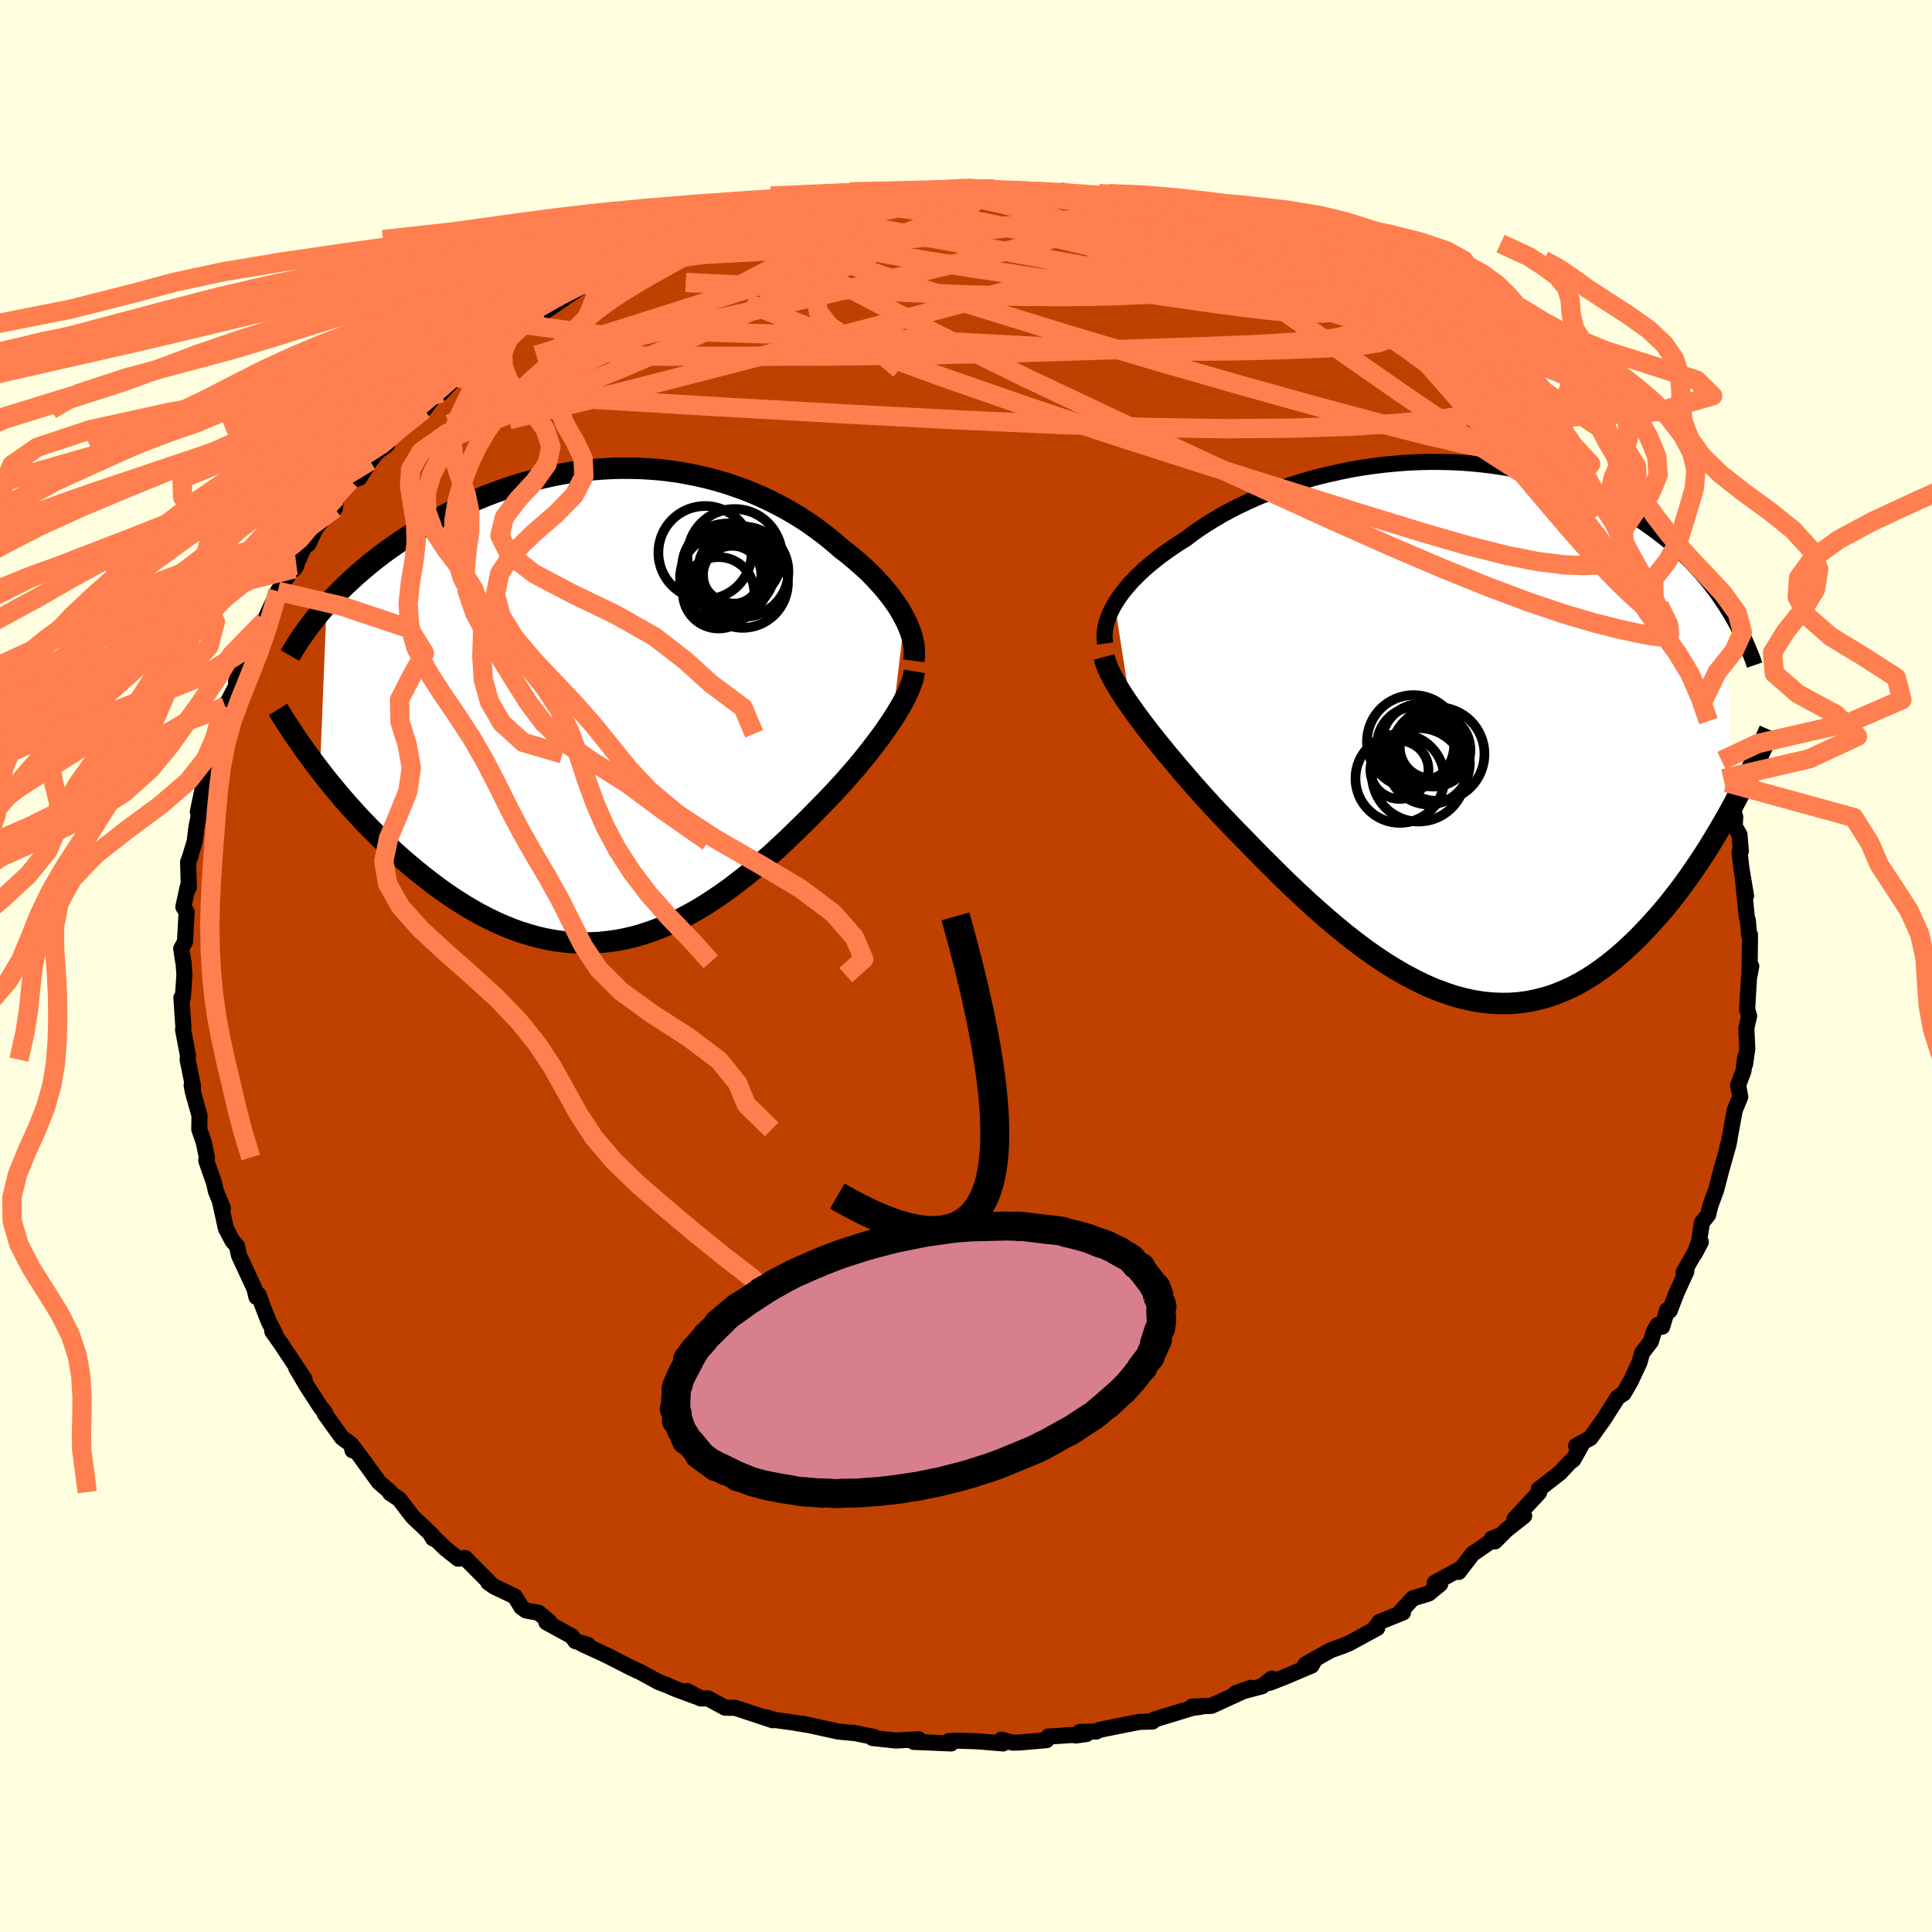 <svg viewBox="-100 -100 200 200" xmlns="http://www.w3.org/2000/svg" width="500" height="500" id="face-svg">
    <defs>
      <clipPath id="leftEyeClipPath">
        <polyline points="29.55,-8.96 29.29,-9.44 29.01,-9.92 28.69,-10.41 28.35,-10.89 27.98,-11.38 27.59,-11.87 27.17,-12.36 26.73,-12.84 26.27,-13.33 25.79,-13.81 25.28,-14.28 24.75,-14.75 24.2,-15.22 23.64,-15.68 23.05,-16.13 22.42,-16.68 21.77,-17.22 21.09,-17.76 20.39,-18.28 19.66,-18.8 18.9,-19.3 18.12,-19.78 17.31,-20.25 16.49,-20.69 15.64,-21.12 14.77,-21.53 13.88,-21.92 12.98,-22.28 12.05,-22.61 11.11,-22.93 10.16,-23.21 9.19,-23.47 8.21,-23.7 7.22,-23.9 6.22,-24.08 5.21,-24.22 4.2,-24.34 3.17,-24.42 2.15,-24.48 1.12,-24.5 0.09,-24.5 -0.93,-24.47 -1.96,-24.41 -2.99,-24.32 -4.01,-24.2 -5.02,-24.06 -6.03,-23.89 -7.03,-23.69 -8.03,-23.47 -9.01,-23.22 -9.98,-22.95 -10.94,-22.66 -11.88,-22.34 -12.81,-22.01 -13.73,-21.66 -14.63,-21.29 -15.52,-20.9 -16.38,-20.5 -17.23,-20.09 -18.06,-19.66 -18.87,-19.23 -19.66,-18.78 -20.44,-18.33 -21.19,-17.87 -21.92,-17.41 -22.63,-16.94 -23.33,-16.46 -24.01,-15.98 -24.67,-15.49 -25.31,-14.99 -25.94,-14.49 -26.54,-13.98 -27.13,-13.47 -27.7,-12.95 -28.26,-12.43 -28.79,-11.91 -29.3,-11.39 -29.8,-10.87 -30.28,-10.34 -30.97,6.78 -30.45,7.45 -29.92,8.11 -29.37,8.78 -28.81,9.45 -28.23,10.12 -27.64,10.78 -27.03,11.45 -26.41,12.11 -25.77,12.77 -25.12,13.42 -24.46,14.07 -23.79,14.71 -23.1,15.34 -22.4,15.96 -21.69,16.57 -20.96,17.18 -20.21,17.78 -19.45,18.37 -18.68,18.95 -17.89,19.51 -17.08,20.06 -16.27,20.58 -15.44,21.08 -14.6,21.56 -13.75,22.01 -12.89,22.43 -12.02,22.82 -11.14,23.18 -10.25,23.5 -9.36,23.78 -8.46,24.03 -7.55,24.24 -6.64,24.4 -5.73,24.53 -4.81,24.61 -3.89,24.65 -2.97,24.64 -2.05,24.6 -1.12,24.5 -0.2,24.37 0.72,24.19 1.64,23.97 2.56,23.7 3.48,23.39 4.39,23.04 5.3,22.65 6.2,22.23 7.1,21.76 8,21.26 8.88,20.73 9.76,20.16 10.63,19.57 11.5,18.95 12.35,18.3 13.2,17.63 14.04,16.94 14.87,16.23 15.69,15.51 16.49,14.78 17.29,14.03 18.07,13.28 18.84,12.53 19.6,11.78 20.34,11.03 20.98,10.38 21.61,9.73 22.23,9.08 22.83,8.43 23.42,7.78 23.99,7.12 24.55,6.48 25.09,5.83 25.61,5.19 26.11,4.55 26.59,3.92 27.06,3.3 27.5,2.69 27.91,2.09 28.3,1.51" />
      </clipPath>
      <clipPath id="rightEyeClipPath">
        <polyline points="-33.88,-12.92 -33.6,-13.37 -33.29,-13.82 -32.95,-14.27 -32.57,-14.73 -32.17,-15.19 -31.73,-15.64 -31.26,-16.1 -30.77,-16.56 -30.25,-17.01 -29.69,-17.46 -29.12,-17.91 -28.51,-18.35 -27.88,-18.79 -27.22,-19.23 -26.54,-19.65 -25.86,-20.17 -25.14,-20.68 -24.37,-21.19 -23.57,-21.68 -22.74,-22.17 -21.87,-22.64 -20.96,-23.1 -20.03,-23.54 -19.06,-23.97 -18.06,-24.38 -17.04,-24.77 -16,-25.14 -14.93,-25.48 -13.84,-25.81 -12.74,-26.11 -11.61,-26.38 -10.48,-26.63 -9.34,-26.86 -8.18,-27.05 -7.02,-27.22 -5.86,-27.36 -4.69,-27.47 -3.53,-27.56 -2.36,-27.61 -1.2,-27.64 -0.05,-27.63 1.1,-27.6 2.23,-27.54 3.36,-27.45 4.47,-27.33 5.56,-27.19 6.64,-27.02 7.71,-26.82 8.75,-26.59 9.77,-26.35 10.78,-26.07 11.76,-25.78 12.71,-25.46 13.65,-25.12 14.56,-24.76 15.45,-24.38 16.31,-23.98 17.14,-23.57 17.96,-23.14 18.74,-22.7 19.5,-22.25 20.24,-21.78 20.95,-21.31 21.64,-20.82 22.31,-20.33 22.95,-19.83 23.58,-19.33 24.18,-18.81 24.76,-18.28 25.32,-17.74 25.86,-17.2 26.38,-16.64 26.88,-16.09 27.36,-15.52 27.82,-14.95 28.26,-14.37 28.68,-13.79 29.08,-13.2 29.46,-12.62 30.06,8.03 29.6,8.86 29.13,9.69 28.64,10.53 28.14,11.36 27.63,12.2 27.1,13.03 26.56,13.85 26,14.67 25.43,15.49 24.85,16.29 24.25,17.08 23.64,17.86 23.01,18.63 22.37,19.37 21.71,20.11 21.04,20.83 20.35,21.55 19.64,22.24 18.91,22.92 18.17,23.57 17.41,24.19 16.63,24.78 15.84,25.34 15.03,25.86 14.2,26.34 13.36,26.78 12.5,27.16 11.63,27.51 10.74,27.8 9.84,28.03 8.93,28.22 8,28.35 7.06,28.42 6.11,28.43 5.14,28.39 4.17,28.29 3.19,28.13 2.2,27.91 1.2,27.64 0.2,27.3 -0.81,26.92 -1.82,26.48 -2.84,25.98 -3.86,25.44 -4.88,24.85 -5.91,24.21 -6.93,23.53 -7.95,22.81 -8.96,22.05 -9.97,21.26 -10.98,20.43 -11.98,19.58 -12.97,18.71 -13.96,17.82 -14.93,16.91 -15.9,16 -16.85,15.07 -17.78,14.14 -18.71,13.22 -19.61,12.3 -20.5,11.38 -21.38,10.49 -22.23,9.6 -23.06,8.74 -23.8,7.94 -24.53,7.14 -25.24,6.35 -25.94,5.56 -26.61,4.78 -27.27,4.01 -27.91,3.25 -28.53,2.51 -29.13,1.77 -29.71,1.05 -30.27,0.35 -30.8,-0.34 -31.3,-1.01 -31.78,-1.66 -32.23,-2.3" />
      </clipPath>
      <filter id="fuzzy">
        <feTurbulence id="turbulence" baseFrequency="0.05" numOctaves="3" type="noise" result="noise" />
        <feDisplacementMap in="SourceGraphic" in2="noise" scale="2" />
      </filter>
      <linearGradient id="rainbowGradient" x1="0%" y1="0%" x2="100%" y2="0%">
        <stop offset="0%" style="stop-color: [object Object]; stop-opacity: 1" />
        <stop offset="50%" style="stop-color: [object Object]; stop-opacity: 1" />
        <stop offset="100%" style="stop-color: [object Object]; stop-opacity: 1" />
      </linearGradient>
    </defs>
    <rect x="-100" y="-100" width="100%" height="100%" fill="rgb(255, 255, 224)" />
    <polyline id="faceContour" points="81.11,0.97 81.29,0.03 81.06,1.18 80.86,4.49 81.07,5.16 80.78,6.45 80.88,8.56 80.65,10.17 80.66,9.46 80.48,10.89 79.93,12.34 80.15,13.55 79.58,14.93 78.99,18.16 79.02,18.1 78.81,18.76 78.95,18.43 78.13,21.34 77.66,23.17 77.05,24.82 76.83,25.75 76.19,26.56 75.88,28.49 75.43,29.78 76.07,28.57 74.28,31.73 74.57,31.61 73.57,33.81 72.84,35.69 72.58,35.63 72.07,37.34 71.59,37.16 71.21,37.85 70.9,38.87 69.99,40.05 69.72,41.03 68.82,42.96 68.08,44.25 67.47,44.65 66,46.96 65.48,47.68 64.64,48.86 63.16,49.67 63.7,49.61 62.87,51.1 62.56,51.32 61.49,52.46 59.28,54.18 59.34,54.49 56.77,57.25 57.78,56.92 55.96,58.36 54.75,59.57 54.43,59.28 55.12,59.01 52.44,60.86 51,62.73 51.13,62.43 48.53,63.84 49.09,63.98 47.88,64.97 46.26,65.46 44.85,66.99 45.24,66.92 42.8,67.91 42.23,68.69 42.57,68.53 39.63,70.13 38.93,70.41 37.75,70.83 35.12,72.31 36.12,71.8 35.77,72.42 32.89,73.64 31.44,74.2 31.66,73.76 30.65,74.56 27.9,75.28 29.46,74.73 25.4,76.59 23.43,76.66 24.25,76.7 23.45,76.8 21.09,77.52 19.51,78 19.31,78.21 17.96,78.25 16.07,78.62 13.8,79.08 13.51,79.24 11.81,79.29 11.33,79.66 12.46,79.51 8.52,79.77 8.33,80.14 5.58,80.38 4.83,80.4 3.66,80.09 3.84,80.48 1.22,80.26 -1.03,80.19 -1.79,80.25 -1.54,80.48 -5.41,80.32 -4.63,80.31 -4.88,80.05 -7.26,80.18 -9.67,79.92 -9.49,79.82 -11.73,79.36 -11.64,79.4 -13.23,79.25 -16.89,78.44 -16.24,78.59 -17.96,78.3 -19.74,78.06 -20.66,77.78 -20.01,78.08 -21.57,77.56 -23.88,76.8 -24.93,76.78 -26.73,75.81 -27.45,75.83 -28.85,75.06 -27.88,75.65 -30.04,74.85 -30.91,74.47 -31.81,74.13 -33.69,73.1 -34.63,72.67 -37.23,71.34 -39.75,70.18 -39.11,70.29 -40.44,69.89 -40.79,69.39 -43.44,67.94 -43.12,67.9 -44.25,66.95 -45.54,66.72 -46.02,66.38 -46.71,65.26 -48.83,64.25 -49.47,63.8 -49.31,63.84 -51.85,61.29 -52.58,61.35 -53.83,60.36 -55.41,58.86 -55.16,59.27 -55.24,58.94 -57.28,57.01 -58.69,55.18 -59.61,54.57 -59.59,54.46 -60.79,53.42 -62.63,50.87 -63.43,49.81 -63.51,50.14 -63.64,49.53 -64.6,48.83 -65.1,48.14 -66.39,46.34 -66.32,46.29 -66.82,45.66 -68.17,43.58 -69.33,41.63 -68.48,42.75 -70.94,39.06 -71.81,37.83 -71.51,38.1 -72.19,36.78 -72.54,35.9 -73.25,34.02 -73.45,34.27 -73.67,33.38 -75.26,29.96 -75.47,28.98 -75.94,28.45 -76.61,27.18 -77.23,24.39 -76.92,25.09 -77.65,23.32 -77.83,22.49 -78.65,20.13 -78.58,19.82 -78.92,18.19 -79.37,16.92 -79.35,15.46 -79.93,13.42 -80.16,12.37 -80.02,13.08 -80.03,12.39 -80.58,9.69 -80.54,9.28 -81.05,6.59 -81.01,6.4 -81.19,3.79 -81.22,3.27 -81.07,3.25 -80.91,0.94 -81,-0.43 -81.02,-0.36 -81.24,-1.8 -80.85,-2.51 -80.68,-5.57 -81.02,-6.12 -80.56,-8.22 -80.45,-8.12 -80.53,-10.76 -80.23,-11.53 -80.42,-11.01 -79.85,-12.87 -79.65,-14.47 -79.3,-16.14 -79.52,-15.96 -78.57,-20.51 -78.08,-21.3 -77.93,-21.96 -77.51,-23.83 -78.06,-22 -77.33,-24.04 -76.46,-26.41 -76.63,-27.15 -76.67,-26.84 -75.25,-29.58 -75.57,-29.46 -74.99,-30.9 -74.06,-33.06 -72.62,-35.72 -72.97,-34.98 -71.71,-37.74 -70.96,-38.89 -71.24,-38.79 -70.17,-40.43 -69.31,-41.48 -69.53,-41.12 -68.5,-43.41 -68.08,-43.68 -67.32,-45.31 -66.3,-46.56 -65.34,-47.35 -65.17,-48.53 -63.45,-50.39 -63.77,-50.24 -62.8,-50.52 -61.69,-52.28 -60.58,-53.64 -59.92,-53.97 -60.44,-53.55 -59.03,-55.6 -57.27,-57.22 -56.12,-57.59 -54.43,-59.76 -54.3,-59.33 -52.79,-60.96 -52.96,-61.02 -52,-61.77 -50.21,-63.53 -50.66,-62.98 -48.53,-64.15 -47.82,-65 -47.06,-65.08 -45.79,-66.4 -45.64,-66.39 -43.9,-67.62 -43.62,-67.73 -39.75,-70.37 -39.81,-70.48 -37.92,-71.17 -38.1,-71.3 -35.83,-71.82 -36.93,-71.81 -33.11,-73.11 -33.42,-73.17 -32.37,-74.09 -31.81,-73.88 -30.84,-74.25 -28.75,-75.2 -27.44,-75.62 -25.84,-76.11 -23.62,-76.87 -24.6,-77 -22.5,-77.31 -22.41,-77.18 -19.48,-78.14 -18.95,-78.22 -17.93,-78.42 -16.39,-78.81 -13.88,-79.02 -13.91,-79.03 -13.61,-79.54 -13.23,-79.43 -10.88,-79.7 -9.99,-79.63 -5.31,-80.17 -6.31,-80.24 -6.12,-80.14 -4.27,-80.27 -2.3,-80.32 0.03,-80.51 0.8,-80.44 1.21,-80.41 2.95,-80.46 3.85,-80.22 6.91,-80.16 6.88,-79.95 6.75,-80.04 9.05,-79.91 9.69,-79.83 10.79,-79.59 12.81,-79.17 14.1,-79.05 15.64,-78.92 15.2,-79.14 19.32,-78.07 18.86,-78.03 20.26,-77.93 23.18,-76.86 23.85,-76.84 21.64,-77.57 24.7,-76.31 25.7,-76.28 26.08,-76.17 29.3,-75.09 30.02,-74.69 30.45,-74.79 32.45,-73.58 32.83,-73.06 33.87,-73.05 35.95,-72.18 38.03,-71.28 36.97,-71.63 39.45,-70.42 39.22,-70.59 41.69,-68.61 42.33,-68.46 42.99,-68.07 43.29,-68.14 44.75,-67.11 48.79,-64.6 48.49,-64.19 48.41,-64.7 50.73,-62.44 52.4,-61.54 50.55,-62.91 51.53,-61.76 53.8,-60.57 55.01,-59.6 53.71,-59.89 57.58,-56.43 57.64,-57.11 57.31,-56.52 59.31,-54.85 59.89,-54.33 60.03,-53.62 61.49,-52.02 63.25,-50.1 63.28,-49.87 64.13,-49.37 65.41,-47.75 65.35,-47.32 66.31,-46.29 67.41,-44.84 67.89,-44.3 68.16,-43.12 69.6,-40.97 69.11,-41.9 70,-41.01 70.98,-38.5 71.24,-37.91 71.76,-37.34 73.21,-34.85 74.18,-32.91 74.49,-31.99 73.44,-33.76 75.08,-30.72 75,-31.39 75.62,-28.23 76.21,-27.25 76.3,-27.37 76.85,-25.35 77.16,-23.68 77.82,-22.74 78.19,-21.24 78.21,-21.26 78.41,-19.39 78.72,-18.99 79.63,-15.41 79.58,-14.45 80.07,-13.6 80.21,-11.89 80.08,-11.81 80.27,-10.11 80.75,-7.27 80.39,-9.38 80.83,-5.05 80.94,-4.71 81.02,-3.75 81.09,-3.09 81.16,-3.22 81.11,0.97 81.29,0.03" fill="rgb(192, 64, 0)" stroke="black" stroke-width="1.667" stroke-linejoin="round" filter="url(#fuzzy)" />
    <g transform="translate(49.28 -24.55)">
      <polyline id="rightCountour" points="-33.88,-12.92 -33.6,-13.37 -33.29,-13.82 -32.95,-14.27 -32.57,-14.73 -32.17,-15.19 -31.73,-15.64 -31.26,-16.1 -30.77,-16.56 -30.25,-17.01 -29.69,-17.46 -29.12,-17.91 -28.51,-18.35 -27.88,-18.79 -27.22,-19.23 -26.54,-19.65 -25.86,-20.17 -25.14,-20.68 -24.37,-21.19 -23.57,-21.68 -22.74,-22.17 -21.87,-22.64 -20.96,-23.1 -20.03,-23.54 -19.06,-23.97 -18.06,-24.38 -17.04,-24.77 -16,-25.14 -14.93,-25.48 -13.84,-25.81 -12.74,-26.11 -11.61,-26.38 -10.48,-26.63 -9.34,-26.86 -8.18,-27.05 -7.02,-27.22 -5.86,-27.36 -4.69,-27.47 -3.53,-27.56 -2.36,-27.61 -1.2,-27.64 -0.05,-27.63 1.1,-27.6 2.23,-27.54 3.36,-27.45 4.47,-27.33 5.56,-27.19 6.64,-27.02 7.71,-26.82 8.75,-26.59 9.77,-26.35 10.78,-26.07 11.76,-25.78 12.71,-25.46 13.65,-25.12 14.56,-24.76 15.45,-24.38 16.31,-23.98 17.14,-23.57 17.96,-23.14 18.74,-22.7 19.5,-22.25 20.24,-21.78 20.95,-21.31 21.64,-20.82 22.31,-20.33 22.95,-19.83 23.58,-19.33 24.18,-18.81 24.76,-18.28 25.32,-17.74 25.86,-17.2 26.38,-16.64 26.88,-16.09 27.36,-15.52 27.82,-14.95 28.26,-14.37 28.68,-13.79 29.08,-13.2 29.46,-12.62 30.06,8.03 29.6,8.86 29.13,9.69 28.64,10.53 28.14,11.36 27.63,12.2 27.1,13.03 26.56,13.85 26,14.67 25.43,15.49 24.85,16.29 24.25,17.08 23.64,17.86 23.01,18.63 22.37,19.37 21.71,20.11 21.04,20.83 20.35,21.55 19.64,22.24 18.91,22.92 18.17,23.57 17.41,24.19 16.63,24.78 15.84,25.34 15.03,25.86 14.2,26.34 13.36,26.78 12.5,27.16 11.63,27.51 10.74,27.8 9.84,28.03 8.93,28.22 8,28.35 7.06,28.42 6.11,28.43 5.14,28.39 4.17,28.29 3.19,28.13 2.2,27.91 1.2,27.64 0.2,27.3 -0.81,26.92 -1.82,26.48 -2.84,25.98 -3.86,25.44 -4.88,24.85 -5.91,24.21 -6.93,23.53 -7.95,22.81 -8.96,22.05 -9.97,21.26 -10.98,20.43 -11.98,19.58 -12.97,18.71 -13.96,17.82 -14.93,16.91 -15.9,16 -16.85,15.07 -17.78,14.14 -18.71,13.22 -19.61,12.3 -20.5,11.38 -21.38,10.49 -22.23,9.6 -23.06,8.74 -23.8,7.94 -24.53,7.14 -25.24,6.35 -25.94,5.56 -26.61,4.78 -27.27,4.01 -27.91,3.25 -28.53,2.51 -29.13,1.77 -29.71,1.05 -30.27,0.35 -30.8,-0.34 -31.3,-1.01 -31.78,-1.66 -32.23,-2.3" fill="white" stroke="white" stroke-width="0" stroke-linejoin="round" filter="url(#fuzzy)" />
    </g>
    <g transform="translate(-35.91 -27.03)">
      <polyline id="leftCountour" points="29.55,-8.96 29.29,-9.44 29.01,-9.92 28.69,-10.41 28.35,-10.89 27.98,-11.38 27.59,-11.87 27.17,-12.36 26.73,-12.84 26.27,-13.33 25.79,-13.81 25.28,-14.28 24.75,-14.75 24.2,-15.22 23.64,-15.68 23.05,-16.13 22.42,-16.68 21.77,-17.22 21.09,-17.76 20.39,-18.28 19.66,-18.8 18.9,-19.3 18.12,-19.78 17.31,-20.25 16.49,-20.69 15.64,-21.12 14.77,-21.53 13.88,-21.92 12.98,-22.28 12.05,-22.61 11.11,-22.93 10.16,-23.21 9.19,-23.47 8.21,-23.7 7.22,-23.9 6.22,-24.08 5.21,-24.22 4.2,-24.34 3.17,-24.42 2.15,-24.48 1.12,-24.5 0.09,-24.5 -0.93,-24.47 -1.96,-24.41 -2.99,-24.32 -4.01,-24.2 -5.02,-24.06 -6.03,-23.89 -7.03,-23.69 -8.03,-23.47 -9.01,-23.22 -9.98,-22.95 -10.94,-22.66 -11.88,-22.34 -12.81,-22.01 -13.73,-21.66 -14.63,-21.29 -15.52,-20.9 -16.38,-20.5 -17.23,-20.09 -18.06,-19.66 -18.87,-19.23 -19.66,-18.78 -20.44,-18.33 -21.19,-17.87 -21.92,-17.41 -22.63,-16.94 -23.33,-16.46 -24.01,-15.98 -24.67,-15.49 -25.31,-14.99 -25.94,-14.49 -26.54,-13.98 -27.13,-13.47 -27.7,-12.95 -28.26,-12.43 -28.79,-11.91 -29.3,-11.39 -29.8,-10.87 -30.28,-10.34 -30.97,6.78 -30.45,7.45 -29.92,8.11 -29.37,8.78 -28.81,9.45 -28.23,10.12 -27.64,10.78 -27.03,11.45 -26.41,12.11 -25.77,12.77 -25.12,13.42 -24.46,14.07 -23.79,14.71 -23.1,15.34 -22.4,15.96 -21.69,16.57 -20.96,17.18 -20.21,17.78 -19.45,18.37 -18.68,18.95 -17.89,19.51 -17.08,20.06 -16.27,20.58 -15.44,21.08 -14.6,21.56 -13.75,22.01 -12.89,22.43 -12.02,22.82 -11.14,23.18 -10.25,23.5 -9.36,23.78 -8.46,24.03 -7.55,24.24 -6.64,24.4 -5.73,24.53 -4.81,24.61 -3.89,24.65 -2.97,24.64 -2.05,24.6 -1.12,24.5 -0.2,24.37 0.72,24.19 1.64,23.97 2.56,23.7 3.48,23.39 4.39,23.04 5.3,22.65 6.2,22.23 7.1,21.76 8,21.26 8.88,20.73 9.76,20.16 10.63,19.57 11.5,18.95 12.35,18.3 13.2,17.63 14.04,16.94 14.87,16.23 15.69,15.51 16.49,14.78 17.29,14.03 18.07,13.28 18.84,12.53 19.6,11.78 20.34,11.03 20.98,10.38 21.61,9.73 22.23,9.08 22.83,8.43 23.42,7.78 23.99,7.12 24.55,6.48 25.09,5.83 25.61,5.19 26.11,4.55 26.59,3.92 27.06,3.3 27.5,2.69 27.91,2.09 28.3,1.51" fill="white" stroke="white" stroke-width="0" stroke-linejoin="round" filter="url(#fuzzy)" />
    </g>
    <g transform="translate(49.28 -24.55)">
      <polyline id="rightUpper" points="-34.87,-8.83 -34.92,-9.2 -34.94,-9.57 -34.92,-9.96 -34.87,-10.36 -34.79,-10.76 -34.68,-11.18 -34.53,-11.6 -34.34,-12.04 -34.13,-12.47 -33.88,-12.92 -33.6,-13.37 -33.29,-13.82 -32.95,-14.27 -32.57,-14.73 -32.17,-15.19 -31.73,-15.64 -31.26,-16.1 -30.77,-16.56 -30.25,-17.01 -29.69,-17.46 -29.12,-17.91 -28.51,-18.35 -27.88,-18.79 -27.22,-19.23 -26.54,-19.65 -25.86,-20.17 -25.14,-20.68 -24.37,-21.19 -23.57,-21.68 -22.74,-22.17 -21.87,-22.64 -20.96,-23.1 -20.03,-23.54 -19.06,-23.97 -18.06,-24.38 -17.04,-24.77 -16,-25.14 -14.93,-25.48 -13.84,-25.81 -12.74,-26.11 -11.61,-26.38 -10.48,-26.63 -9.34,-26.86 -8.18,-27.05 -7.02,-27.22 -5.86,-27.36 -4.69,-27.47 -3.53,-27.56 -2.36,-27.61 -1.2,-27.64 -0.05,-27.63 1.1,-27.6 2.23,-27.54 3.36,-27.45 4.47,-27.33 5.56,-27.19 6.64,-27.02 7.71,-26.82 8.75,-26.59 9.77,-26.35 10.78,-26.07 11.76,-25.78 12.71,-25.46 13.65,-25.12 14.56,-24.76 15.45,-24.38 16.31,-23.98 17.14,-23.57 17.96,-23.14 18.74,-22.7 19.5,-22.25 20.24,-21.78 20.95,-21.31 21.64,-20.82 22.31,-20.33 22.95,-19.83 23.58,-19.33 24.18,-18.81 24.76,-18.28 25.32,-17.74 25.86,-17.2 26.38,-16.64 26.88,-16.09 27.36,-15.52 27.82,-14.95 28.26,-14.37 28.68,-13.79 29.08,-13.2 29.46,-12.62 29.83,-12.02 30.18,-11.43 30.51,-10.83 30.82,-10.23 31.12,-9.63 31.4,-9.02 31.66,-8.42 31.91,-7.81 32.15,-7.21 32.36,-6.6" fill="none" stroke="black" stroke-width="1.667" stroke-linejoin="round" filter="url(#fuzzy)" />
      <polyline id="rightLower" points="-34.98,-7.44 -34.87,-7.03 -34.72,-6.59 -34.53,-6.13 -34.3,-5.65 -34.04,-5.15 -33.74,-4.62 -33.41,-4.07 -33.05,-3.5 -32.66,-2.91 -32.23,-2.3 -31.78,-1.66 -31.3,-1.01 -30.8,-0.34 -30.27,0.35 -29.71,1.05 -29.13,1.77 -28.53,2.51 -27.91,3.25 -27.27,4.01 -26.61,4.78 -25.94,5.56 -25.24,6.35 -24.53,7.14 -23.8,7.94 -23.06,8.74 -22.23,9.6 -21.38,10.49 -20.5,11.38 -19.61,12.3 -18.71,13.22 -17.78,14.14 -16.85,15.07 -15.9,16 -14.93,16.91 -13.96,17.82 -12.97,18.71 -11.98,19.58 -10.98,20.43 -9.97,21.26 -8.96,22.05 -7.95,22.81 -6.93,23.53 -5.91,24.21 -4.88,24.85 -3.86,25.44 -2.84,25.98 -1.82,26.48 -0.81,26.92 0.2,27.3 1.2,27.64 2.2,27.91 3.19,28.13 4.17,28.29 5.14,28.39 6.11,28.43 7.06,28.42 8,28.35 8.93,28.22 9.84,28.03 10.74,27.8 11.63,27.51 12.5,27.16 13.36,26.78 14.2,26.34 15.03,25.86 15.84,25.34 16.63,24.78 17.41,24.19 18.17,23.57 18.91,22.92 19.64,22.24 20.35,21.55 21.04,20.83 21.71,20.11 22.37,19.37 23.01,18.63 23.64,17.86 24.25,17.08 24.85,16.29 25.43,15.49 26,14.67 26.56,13.85 27.1,13.03 27.63,12.2 28.14,11.36 28.64,10.53 29.13,9.69 29.6,8.86 30.06,8.03 30.5,7.2 30.93,6.38 31.35,5.57 31.75,4.76 32.14,3.96 32.52,3.17 32.88,2.39 33.24,1.62 33.58,0.86 33.91,0.11" fill="none" stroke="black" stroke-width="2.222" stroke-linejoin="round" filter="url(#fuzzy)" />
      <circle r="3.996" cx="-2.747" cy="1.719" stroke="black" fill="none" stroke-width="1.0" filter="url(#fuzzy)" clip-path="url(#rightEyeClipPath)" /><circle r="3.01" cx="-4.412" cy="4.244" stroke="black" fill="none" stroke-width="1.0" filter="url(#fuzzy)" clip-path="url(#rightEyeClipPath)" /><circle r="3.804" cx="-0.862" cy="2.174" stroke="black" fill="none" stroke-width="1.0" filter="url(#fuzzy)" clip-path="url(#rightEyeClipPath)" /><circle r="4.596" cx="-4.367" cy="5.139" stroke="black" fill="none" stroke-width="1.0" filter="url(#fuzzy)" clip-path="url(#rightEyeClipPath)" /><circle r="3.96" cx="-2.262" cy="1.389" stroke="black" fill="none" stroke-width="1.0" filter="url(#fuzzy)" clip-path="url(#rightEyeClipPath)" /><circle r="3.236" cx="-1.142" cy="1.889" stroke="black" fill="none" stroke-width="1.0" filter="url(#fuzzy)" clip-path="url(#rightEyeClipPath)" /><circle r="4.848" cx="-0.457" cy="2.614" stroke="black" fill="none" stroke-width="1.0" filter="url(#fuzzy)" clip-path="url(#rightEyeClipPath)" /><circle r="4.838" cx="-2.422" cy="4.759" stroke="black" fill="none" stroke-width="1.0" filter="url(#fuzzy)" clip-path="url(#rightEyeClipPath)" /><circle r="4.254" cx="-1.377" cy="3.579" stroke="black" fill="none" stroke-width="1.0" filter="url(#fuzzy)" clip-path="url(#rightEyeClipPath)" /><circle r="4.81" cx="-2.962" cy="1.319" stroke="black" fill="none" stroke-width="1.0" filter="url(#fuzzy)" clip-path="url(#rightEyeClipPath)" />
      </g>
    <g transform="translate(-35.91 -27.03)">
      <polyline id="leftUpper" points="30.51,-4.56 30.56,-4.95 30.57,-5.35 30.56,-5.77 30.51,-6.2 30.42,-6.64 30.31,-7.09 30.17,-7.54 29.99,-8.01 29.79,-8.48 29.55,-8.96 29.29,-9.44 29.01,-9.92 28.69,-10.41 28.35,-10.89 27.98,-11.38 27.59,-11.87 27.17,-12.36 26.73,-12.84 26.27,-13.33 25.79,-13.81 25.28,-14.28 24.75,-14.75 24.2,-15.22 23.64,-15.68 23.05,-16.13 22.42,-16.68 21.77,-17.22 21.09,-17.76 20.39,-18.28 19.66,-18.8 18.9,-19.3 18.12,-19.78 17.31,-20.25 16.49,-20.69 15.64,-21.12 14.77,-21.53 13.88,-21.92 12.98,-22.28 12.05,-22.61 11.11,-22.93 10.16,-23.21 9.19,-23.47 8.21,-23.7 7.22,-23.9 6.22,-24.08 5.21,-24.22 4.2,-24.34 3.17,-24.42 2.15,-24.48 1.12,-24.5 0.09,-24.5 -0.93,-24.47 -1.96,-24.41 -2.99,-24.32 -4.01,-24.2 -5.02,-24.06 -6.03,-23.89 -7.03,-23.69 -8.03,-23.47 -9.01,-23.22 -9.98,-22.95 -10.94,-22.66 -11.88,-22.34 -12.81,-22.01 -13.73,-21.66 -14.63,-21.29 -15.52,-20.9 -16.38,-20.5 -17.23,-20.09 -18.06,-19.66 -18.87,-19.23 -19.66,-18.78 -20.44,-18.33 -21.19,-17.87 -21.92,-17.41 -22.63,-16.94 -23.33,-16.46 -24.01,-15.98 -24.67,-15.49 -25.31,-14.99 -25.94,-14.49 -26.54,-13.98 -27.13,-13.47 -27.7,-12.95 -28.26,-12.43 -28.79,-11.91 -29.3,-11.39 -29.8,-10.87 -30.28,-10.34 -30.74,-9.81 -31.18,-9.29 -31.6,-8.76 -32.01,-8.24 -32.39,-7.71 -32.76,-7.19 -33.12,-6.67 -33.45,-6.15 -33.77,-5.63 -34.07,-5.11" fill="none" stroke="black" stroke-width="2.222" stroke-linejoin="round" filter="url(#fuzzy)" />
      <polyline id="leftLower" points="30.57,-3.47 30.5,-3.06 30.39,-2.63 30.24,-2.18 30.06,-1.71 29.85,-1.21 29.6,-0.7 29.32,-0.17 29.01,0.37 28.67,0.93 28.3,1.51 27.91,2.09 27.5,2.69 27.06,3.3 26.59,3.92 26.11,4.55 25.61,5.19 25.09,5.83 24.55,6.48 23.99,7.12 23.42,7.78 22.83,8.43 22.23,9.08 21.61,9.73 20.98,10.38 20.34,11.03 19.6,11.78 18.84,12.53 18.07,13.28 17.29,14.03 16.49,14.78 15.69,15.51 14.87,16.23 14.04,16.94 13.2,17.63 12.35,18.3 11.5,18.95 10.63,19.57 9.76,20.16 8.88,20.73 8,21.26 7.1,21.76 6.2,22.23 5.3,22.65 4.39,23.04 3.48,23.39 2.56,23.7 1.64,23.97 0.72,24.19 -0.2,24.37 -1.12,24.5 -2.05,24.6 -2.97,24.64 -3.89,24.65 -4.81,24.61 -5.73,24.53 -6.64,24.4 -7.55,24.24 -8.46,24.03 -9.36,23.78 -10.25,23.5 -11.14,23.18 -12.02,22.82 -12.89,22.43 -13.75,22.01 -14.6,21.56 -15.44,21.08 -16.27,20.58 -17.08,20.06 -17.89,19.51 -18.68,18.95 -19.45,18.37 -20.21,17.78 -20.96,17.18 -21.69,16.57 -22.4,15.96 -23.1,15.34 -23.79,14.71 -24.46,14.07 -25.12,13.42 -25.77,12.77 -26.41,12.11 -27.03,11.45 -27.64,10.78 -28.23,10.12 -28.81,9.45 -29.37,8.78 -29.92,8.11 -30.45,7.45 -30.97,6.78 -31.47,6.13 -31.95,5.47 -32.43,4.83 -32.88,4.18 -33.32,3.55 -33.75,2.92 -34.16,2.3 -34.56,1.68 -34.94,1.07 -35.31,0.47" fill="none" stroke="black" stroke-width="2.222" stroke-linejoin="round" filter="url(#fuzzy)" />
      <circle r="4.682" cx="12.795" cy="-12.659" stroke="black" fill="none" stroke-width="1.0" filter="url(#fuzzy)" clip-path="url(#leftEyeClipPath)" /><circle r="3.698" cx="10.3" cy="-11.604" stroke="black" fill="none" stroke-width="1.0" filter="url(#fuzzy)" clip-path="url(#leftEyeClipPath)" /><circle r="4.566" cx="11.075" cy="-14.189" stroke="black" fill="none" stroke-width="1.0" filter="url(#fuzzy)" clip-path="url(#leftEyeClipPath)" /><circle r="3.694" cx="12.03" cy="-14.149" stroke="black" fill="none" stroke-width="1.0" filter="url(#fuzzy)" clip-path="url(#leftEyeClipPath)" /><circle r="4.892" cx="11.965" cy="-15.384" stroke="black" fill="none" stroke-width="1.0" filter="url(#fuzzy)" clip-path="url(#leftEyeClipPath)" /><circle r="4.68" cx="12.845" cy="-13.779" stroke="black" fill="none" stroke-width="1.0" filter="url(#fuzzy)" clip-path="url(#leftEyeClipPath)" /><circle r="4.7" cx="11.435" cy="-14.084" stroke="black" fill="none" stroke-width="1.0" filter="url(#fuzzy)" clip-path="url(#leftEyeClipPath)" /><circle r="3.018" cx="11.705" cy="-13.454" stroke="black" fill="none" stroke-width="1.0" filter="url(#fuzzy)" clip-path="url(#leftEyeClipPath)" /><circle r="4.602" cx="10.905" cy="-13.099" stroke="black" fill="none" stroke-width="1.0" filter="url(#fuzzy)" clip-path="url(#leftEyeClipPath)" /><circle r="4.828" cx="8.895" cy="-15.759" stroke="black" fill="none" stroke-width="1.0" filter="url(#fuzzy)" clip-path="url(#leftEyeClipPath)" />
    </g>
    <g id="hairs">
      <polyline points="32.83,-73.06 34.23,-72.69 35.98,-71.9 37.71,-70.94 39.39,-69.9 41.1,-68.76 42.87,-67.55 44.64,-66.34 46.36,-65.16 47.98,-64.08 49.46,-63.1 50.78,-62.26 51.84,-61.61 52.51,-61.25 52.55,-61.27" fill="none" stroke="rgb(255, 127, 80)" stroke-width="2" stroke-linejoin="round" filter="url(#fuzzy)" /><polyline points="-6.12,-80.14 -4.09,-80.14 -1.63,-79.92 1.02,-79.49 3.83,-78.87 6.87,-78.07 10.17,-77.13 13.7,-76.09 17.4,-74.96 21.16,-73.78 24.99,-72.54 28.9,-71.23 32.93,-69.83 37.03,-68.38 41.01,-67 44.68,-65.78" fill="none" stroke="rgb(255, 127, 80)" stroke-width="2" stroke-linejoin="round" filter="url(#fuzzy)" /><polyline points="71.76,-37.34 72.72,-35.38 72.83,-34.35 72.23,-34.06 71.1,-34.16 69.53,-34.45 67.5,-34.9 64.96,-35.54 61.88,-36.45 58.26,-37.67 54.07,-39.24 49.29,-41.17 43.89,-43.48 37.8,-46.19 30.99,-49.3 23.46,-52.79 15.2,-56.64 6.22,-60.88 -3.43,-65.62 -13.59,-70.95" fill="none" stroke="rgb(255, 127, 80)" stroke-width="2" stroke-linejoin="round" filter="url(#fuzzy)" /><polyline points="35.95,-72.18 37.13,-71.63 37.84,-71.24 38.55,-70.79 39.22,-70.32 39.78,-69.89 40.17,-69.55 40.38,-69.29 40.41,-69.09 40.2,-68.97 39.68,-68.95 38.75,-69.09 37.34,-69.43 35.41,-70 32.96,-70.8 29.99,-71.83 26.5,-73.06 22.52,-74.49 18.02,-76.12 12.89,-77.98" fill="none" stroke="rgb(255, 127, 80)" stroke-width="2" stroke-linejoin="round" filter="url(#fuzzy)" /><polyline points="-35.83,-71.82 -35.28,-72.14 -33.29,-72.66 -30.8,-73.14 -27.92,-73.56 -24.57,-73.95 -20.73,-74.35 -16.46,-74.79 -11.89,-75.25 -7.18,-75.7 -2.45,-76.12 2.26,-76.48 7.02,-76.78 12.01,-76.98 17.51,-77.02" fill="none" stroke="rgb(255, 127, 80)" stroke-width="2" stroke-linejoin="round" filter="url(#fuzzy)" /><polyline points="59.31,-54.85 59.51,-54.35 59.24,-53.79 58.44,-53.34 56.92,-53.2 54.57,-53.45 51.31,-54.09 47.11,-55.08 41.92,-56.42 35.71,-58.09 28.43,-60.12 20.04,-62.53 10.51,-65.36 -0.14,-68.65 -11.73,-72.5" fill="none" stroke="rgb(255, 127, 80)" stroke-width="2" stroke-linejoin="round" filter="url(#fuzzy)" /><polyline points="0.8,-80.44 1.64,-80.41 3,-80.32 4.51,-80.19 5.98,-80.05 7.34,-79.91 8.62,-79.76 9.85,-79.61 11.05,-79.46 12.16,-79.32 13.16,-79.18 13.97,-79.07 14.55,-78.99 14.87,-78.93 14.87,-78.9 14.55,-78.91 13.87,-78.96 12.83,-79.08 11.42,-79.27 9.65,-79.52 7.4,-79.84" fill="none" stroke="rgb(255, 127, 80)" stroke-width="2" stroke-linejoin="round" filter="url(#fuzzy)" /><polyline points="23.18,-76.86 22.95,-76.89 22.21,-76.66 21.28,-76.13 19.92,-75.37 17.88,-74.41 15.02,-73.28 11.2,-71.97 6.35,-70.49 0.41,-68.81 -6.66,-66.92 -14.93,-64.76 -24.45,-62.3 -35.28,-59.52 -47.31,-56.55" fill="none" stroke="rgb(255, 127, 80)" stroke-width="2" stroke-linejoin="round" filter="url(#fuzzy)" /><polyline points="-10.88,-79.7 -9.16,-79.79 -7.32,-79.94 -5.82,-80.05 -4.37,-80.1 -2.8,-80.13 -1.15,-80.16 0.49,-80.17 2.03,-80.16 3.43,-80.13 4.66,-80.1 5.72,-80.05 6.57,-80.01 7.2,-79.98 7.59,-79.96 7.74,-79.94 7.65,-79.94 7.26,-79.96 6.51,-80 5.35,-80.08 3.81,-80.19 2.01,-80.33" fill="none" stroke="rgb(255, 127, 80)" stroke-width="2" stroke-linejoin="round" filter="url(#fuzzy)" /><polyline points="-13.88,-79.02 -13.61,-79.08 -12.66,-79.08 -11,-78.95 -8.73,-78.7 -6.1,-78.36 -3.3,-77.93 -0.41,-77.42 2.56,-76.82 5.65,-76.16 8.86,-75.44 12.15,-74.67 15.49,-73.85 18.82,-73 22.12,-72.14 25.37,-71.27 28.55,-70.41 31.66,-69.54 34.69,-68.64 37.7,-67.71 40.66,-66.76 43.43,-65.91 45.88,-65.23" fill="none" stroke="rgb(255, 127, 80)" stroke-width="2" stroke-linejoin="round" filter="url(#fuzzy)" /><polyline points="33.87,-73.05 35.68,-72.27 37.01,-71.63 38.11,-71.03 39.21,-70.38 40.34,-69.68 41.47,-68.98 42.58,-68.29 43.63,-67.64 44.63,-67.03 45.53,-66.46 46.27,-65.97 46.79,-65.6 47.04,-65.37 47.01,-65.33 46.69,-65.48 46.1,-65.81 45.24,-66.32 44.14,-66.99 42.76,-67.81 41.05,-68.79 38.85,-70 36.05,-71.48" fill="none" stroke="rgb(255, 127, 80)" stroke-width="2" stroke-linejoin="round" filter="url(#fuzzy)" /><polyline points="0.03,-80.51 0.6,-80.43 1.08,-80.29 1.45,-80.05 1.52,-79.69 1.1,-79.2 0.09,-78.58 -1.49,-77.82 -3.62,-76.91 -6.29,-75.85 -9.52,-74.61 -13.4,-73.19 -18,-71.61 -23.39,-69.84 -29.6,-67.86 -36.64,-65.63 -44.48,-63.23" fill="none" stroke="rgb(255, 127, 80)" stroke-width="2" stroke-linejoin="round" filter="url(#fuzzy)" /><polyline points="-2.3,-80.32 -0.55,-80.41 0.73,-80.4 2.01,-80.34 3.39,-80.25 4.84,-80.13 6.24,-80 7.54,-79.87 8.74,-79.75 9.85,-79.63 10.87,-79.51 11.8,-79.39 12.6,-79.29 13.23,-79.2 13.65,-79.12 13.83,-79.07 13.77,-79.04 13.43,-79.04 12.81,-79.07 11.82,-79.15 10.41,-79.3 8.49,-79.52 6.11,-79.8 3.46,-80.1" fill="none" stroke="rgb(255, 127, 80)" stroke-width="2" stroke-linejoin="round" filter="url(#fuzzy)" /><polyline points="-23.62,-76.87 -23.71,-77.02 -23.03,-77.18 -22.18,-77.35 -21.41,-77.5 -20.86,-77.55 -20.64,-77.48 -20.83,-77.27 -21.5,-76.89 -22.72,-76.36 -24.52,-75.66 -26.89,-74.74 -29.86,-73.53 -33.61,-71.91 -38.37,-69.82" fill="none" stroke="rgb(255, 127, 80)" stroke-width="2" stroke-linejoin="round" filter="url(#fuzzy)" /><polyline points="32.83,-73.06 34.08,-72.79 35.31,-72.33 36.2,-71.9 36.76,-71.51 37.07,-71.14 37.17,-70.79 37.03,-70.49 36.64,-70.25 35.97,-70.07 35.01,-69.94 33.74,-69.86 32.1,-69.84 30.02,-69.92 27.44,-70.13 24.31,-70.5 20.64,-71.03 16.5,-71.72 11.94,-72.53 6.99,-73.44 1.52,-74.44 -4.64,-75.54 -11.54,-76.77" fill="none" stroke="rgb(255, 127, 80)" stroke-width="2" stroke-linejoin="round" filter="url(#fuzzy)" /><polyline points="14.1,-79.05 14.96,-78.92 15.37,-78.6 15.33,-78.09 14.64,-77.44 13.16,-76.69 10.8,-75.83 7.52,-74.87 3.34,-73.79 -1.71,-72.57 -7.6,-71.16 -14.4,-69.56 -22.21,-67.78 -31.16,-65.81 -41.4,-63.56" fill="none" stroke="rgb(255, 127, 80)" stroke-width="2" stroke-linejoin="round" filter="url(#fuzzy)" /><polyline points="55.01,-59.6 54.77,-59.02 54.65,-58.11 53.61,-57.45 51.57,-56.95 48.58,-56.54 44.67,-56.18 39.82,-55.88 33.98,-55.68 27.08,-55.62 19.06,-55.74 9.86,-56.05 -0.53,-56.52 -12.12,-57.13 -24.88,-57.85 -38.82,-58.68" fill="none" stroke="rgb(255, 127, 80)" stroke-width="2" stroke-linejoin="round" filter="url(#fuzzy)" /><polyline points="55.01,-59.6 55.16,-58.95 56.23,-57.86 57.2,-56.93 57.98,-56.14 58.66,-55.42 59.23,-54.75 59.68,-54.19 59.96,-53.8 60.01,-53.66 59.77,-53.82 59.22,-54.3 58.35,-55.09 57.18,-56.15 55.69,-57.53 53.73,-59.37 51.16,-61.77" fill="none" stroke="rgb(255, 127, 80)" stroke-width="2" stroke-linejoin="round" filter="url(#fuzzy)" /><polyline points="39.45,-70.42 39.84,-70.06 40.46,-69.44 40.75,-68.99 40.7,-68.66 40.35,-68.34 39.67,-68.02 38.57,-67.75 36.93,-67.59 34.69,-67.62 31.82,-67.83 28.29,-68.24 24.07,-68.82 19.19,-69.53 13.63,-70.35 7.39,-71.25 0.43,-72.29 -7.23,-73.52 -15.43,-75.03" fill="none" stroke="rgb(255, 127, 80)" stroke-width="2" stroke-linejoin="round" filter="url(#fuzzy)" /><polyline points="-30.84,-74.25 -28.97,-74.99 -27.16,-75.56 -25.38,-76.05 -23.63,-76.48 -21.87,-76.84 -20.01,-77.15 -18.04,-77.45 -15.98,-77.74 -13.87,-78.02 -11.79,-78.29 -9.78,-78.55 -7.89,-78.78 -6.12,-79 -4.49,-79.19 -2.96,-79.38 -1.53,-79.55 -0.2,-79.71 0.98,-79.86 1.94,-79.98 2.63,-80.08 2.99,-80.18 2.91,-80.27 2.34,-80.38" fill="none" stroke="rgb(255, 127, 80)" stroke-width="2" stroke-linejoin="round" filter="url(#fuzzy)" /><polyline points="64.13,-49.37 64.84,-48.29 65.01,-47.72 64.85,-47.44 64.3,-47.45 63.26,-47.82 61.66,-48.59 59.49,-49.83 56.72,-51.53 53.37,-53.69 49.45,-56.31 44.92,-59.4 39.64,-63.07 33.45,-67.39 26.47,-72.39" fill="none" stroke="rgb(255, 127, 80)" stroke-width="2" stroke-linejoin="round" filter="url(#fuzzy)" /><polyline points="-39.81,-70.48 -38.39,-70.99 -37.05,-71.4 -35.45,-71.85 -33.59,-72.36 -31.52,-72.91 -29.32,-73.48 -27.01,-74.05 -24.59,-74.62 -22.05,-75.2 -19.43,-75.79 -16.78,-76.39 -14.19,-76.97 -11.7,-77.51 -9.36,-78.01 -7.14,-78.46 -5.03,-78.86 -3.06,-79.23 -1.33,-79.57 -0.01,-79.9 0.83,-80.2" fill="none" stroke="rgb(255, 127, 80)" stroke-width="2" stroke-linejoin="round" filter="url(#fuzzy)" /><polyline points="9.05,-79.91 9.84,-79.77 10.87,-79.56 11.91,-79.34 12.79,-79.14 13.46,-78.94 13.92,-78.71 14.14,-78.45 14.05,-78.18 13.6,-77.89 12.73,-77.62 11.43,-77.36 9.72,-77.1 7.62,-76.83 5.15,-76.53 2.27,-76.19 -1.1,-75.79 -5.04,-75.36 -9.63,-74.89 -14.82,-74.43 -20.54,-74.02 -26.71,-73.69" fill="none" stroke="rgb(255, 127, 80)" stroke-width="2" stroke-linejoin="round" filter="url(#fuzzy)" /><polyline points="-6.31,-80.24 -5.62,-80.2 -4.43,-80.18 -3.25,-80.13 -2.35,-80 -1.8,-79.77 -1.57,-79.45 -1.62,-79.02 -1.97,-78.49 -2.65,-77.86 -3.68,-77.12 -5.06,-76.28 -6.79,-75.31 -8.87,-74.21 -11.31,-72.97 -14.16,-71.57 -17.46,-69.99 -21.27,-68.22 -25.61,-66.26 -30.47,-64.11 -35.79,-61.82 -41.58,-59.43 -47.88,-56.9 -54.9,-54.03" fill="none" stroke="rgb(255, 127, 80)" stroke-width="2" stroke-linejoin="round" filter="url(#fuzzy)" /><polyline points="-39.75,-70.37 -39.18,-70.64 -38,-71.03 -36.53,-71.46 -34.82,-71.94 -32.91,-72.48 -30.86,-73.06 -28.71,-73.65 -26.49,-74.24 -24.19,-74.84 -21.82,-75.43 -19.4,-76.03 -16.97,-76.63 -14.59,-77.21 -12.32,-77.75 -10.22,-78.23 -8.32,-78.67 -6.63,-79.07 -5.15,-79.44 -3.87,-79.77 -2.81,-80.05 -2.12,-80.25" fill="none" stroke="rgb(255, 127, 80)" stroke-width="2" stroke-linejoin="round" filter="url(#fuzzy)" /><polyline points="67.89,-44.3 68.21,-43.16 68.21,-42.44 67.78,-42.04 66.95,-41.75 65.71,-41.54 64.04,-41.45 61.88,-41.53 59.18,-41.87 55.89,-42.52 51.97,-43.51 47.43,-44.82 42.27,-46.4 36.48,-48.21 30.02,-50.24 22.87,-52.5 14.99,-55.03 6.43,-57.88 -2.76,-61.08 -12.5,-64.66 -22.69,-68.64" fill="none" stroke="rgb(255, 127, 80)" stroke-width="2" stroke-linejoin="round" filter="url(#fuzzy)" /><polyline points="-13.91,-79.03 -13.46,-79.34 -12.52,-79.5 -11.23,-79.62 -9.89,-79.74 -8.79,-79.83 -8.09,-79.87 -7.79,-79.85 -7.85,-79.75 -8.28,-79.58 -9.15,-79.34 -10.56,-79.01 -12.55,-78.59 -15.1,-78.08 -18.25,-77.44 -22.24,-76.62" fill="none" stroke="rgb(255, 127, 80)" stroke-width="2" stroke-linejoin="round" filter="url(#fuzzy)" /><polyline points="42.33,-68.46 42.69,-68.16 42.85,-67.65 42.74,-66.91 42.02,-66.14 40.47,-65.48 38.03,-64.98 34.67,-64.62 30.41,-64.35 25.22,-64.14 19.13,-63.93 12.17,-63.7 4.35,-63.46 -4.38,-63.26 -14.08,-63.14 -24.87,-63.11 -36.95,-63.14" fill="none" stroke="rgb(255, 127, 80)" stroke-width="2" stroke-linejoin="round" filter="url(#fuzzy)" /><polyline points="-13.61,-79.54 -12.79,-79.5 -11.62,-79.46 -10.59,-79.35 -10.04,-79.13 -10.05,-78.74 -10.56,-78.17 -11.48,-77.41 -12.82,-76.46 -14.64,-75.29 -17.07,-73.87 -20.16,-72.18 -23.96,-70.19 -28.48,-67.86 -33.71,-65.22 -39.63,-62.35 -46.21,-59.32 -53.46,-56.1" fill="none" stroke="rgb(255, 127, 80)" stroke-width="2" stroke-linejoin="round" filter="url(#fuzzy)" /><polyline points="69.6,-40.97 69.57,-41.16 70,-40.47 70.51,-39.49 71,-38.51 71.43,-37.62 71.73,-36.9 71.86,-36.43 71.78,-36.23 71.49,-36.31 71.02,-36.61 70.36,-37.12 69.53,-37.83 68.51,-38.76 67.3,-39.95 65.88,-41.42 64.25,-43.21 62.35,-45.38 60.13,-47.98 57.53,-51.07 54.45,-54.69 50.83,-58.85 46.8,-63.45" fill="none" stroke="rgb(255, 127, 80)" stroke-width="2" stroke-linejoin="round" filter="url(#fuzzy)" /><polyline points="42.33,-68.46 43,-68.1 44.1,-67.44 45.56,-66.48 47.04,-65.44 48.34,-64.49 49.42,-63.68 50.29,-63.02 50.97,-62.49 51.5,-62.08 51.91,-61.75 52.2,-61.51 52.32,-61.36 52.21,-61.39 51.77,-61.65 50.93,-62.22 49.64,-63.11 47.97,-64.27 46.06,-65.6 43.99,-67.03" fill="none" stroke="rgb(255, 127, 80)" stroke-width="2" stroke-linejoin="round" filter="url(#fuzzy)" /><polyline points="30.45,-74.79 31.81,-73.9 32.67,-73.35 33.38,-72.9 33.86,-72.49 34.01,-72.11 33.8,-71.74 33.22,-71.39 32.3,-71.04 31.03,-70.73 29.38,-70.45 27.35,-70.2 24.92,-69.96 22.04,-69.73 18.67,-69.52 14.75,-69.36 10.26,-69.29 5.19,-69.33 -0.45,-69.5 -6.68,-69.76 -13.52,-70.06 -20.97,-70.37 -29.01,-70.76" fill="none" stroke="rgb(255, 127, 80)" stroke-width="2" stroke-linejoin="round" filter="url(#fuzzy)" /><polyline points="42.33,-68.46 42.85,-68.15 43.49,-67.62 44.16,-66.86 44.55,-66.09 44.46,-65.42 43.84,-64.91 42.71,-64.53 41.09,-64.27 39.01,-64.08 36.51,-63.95 33.6,-63.83 30.26,-63.73 26.46,-63.66 22.15,-63.65 17.29,-63.73 11.84,-63.92 5.79,-64.22 -0.89,-64.58 -8.26,-64.96 -16.4,-65.3 -25.37,-65.59 -35.12,-65.94" fill="none" stroke="rgb(255, 127, 80)" stroke-width="2" stroke-linejoin="round" filter="url(#fuzzy)" /><polyline points="0.8,-80.44 -2.15,-80.31 -4.74,-80.17 -7.3,-79.97 -9.96,-79.69 -12.66,-79.35 -15.33,-78.94 -17.9,-78.45 -20.38,-77.89 -22.81,-77.25 -25.26,-76.54 -27.77,-75.77 -30.38,-74.94 -33.08,-74.05 -35.81,-73.11 -38.55,-72.1 -41.22,-71 -43.81,-69.81 -46.31,-68.53 -48.72,-67.18 -51.1,-65.77 -53.5,-64.32 -55.97,-62.84 -58.55,-61.32 -61.23,-59.73 -63.98,-58.07 -66.71,-56.33 -69.36,-54.54 -71.88,-52.74 -74.32,-50.95 -76.73,-49.13 -79.13,-47.26 -81.4,-45.31 -83.32,-43.36 -84.58,-41.48" fill="none" stroke="rgb(255, 127, 80)" stroke-width="2" stroke-linejoin="round" filter="url(#fuzzy)" /><polyline points="0.03,-80.51 -3.53,-80.3 -6.68,-80.05 -9.68,-79.75 -12.56,-79.41 -15.47,-79.02 -18.59,-78.57 -21.9,-78.05 -25.3,-77.45 -28.65,-76.78 -31.84,-76.03 -34.88,-75.21 -37.78,-74.33 -40.59,-73.37 -43.33,-72.35 -46.06,-71.26 -48.82,-70.1 -51.71,-68.87 -54.81,-67.59 -58.19,-66.27 -61.83,-64.93 -65.58,-63.55 -69.21,-62.11 -72.52,-60.58 -75.54,-58.96 -78.59,-57.27 -82.13,-55.55 -86.19,-53.83 -90.04,-52.09 -94.11,-50.24" fill="none" stroke="rgb(255, 127, 80)" stroke-width="2" stroke-linejoin="round" filter="url(#fuzzy)" /><polyline points="-4.27,-80.27 -7.02,-80.08 -10.49,-79.76 -13.48,-79.42 -15.91,-79.04 -18.28,-78.6 -21.1,-78.09 -24.55,-77.5 -28.47,-76.83 -32.5,-76.09 -36.29,-75.28 -39.71,-74.41 -42.93,-73.47 -46.26,-72.47 -49.99,-71.4 -54.18,-70.25 -58.69,-69.02 -63.2,-67.72 -67.48,-66.41 -71.56,-65.12 -75.87,-63.83 -80.92,-62.47 -86.68,-60.96 -91.83,-59.28 -94.71,-57.59" fill="none" stroke="rgb(255, 127, 80)" stroke-width="2" stroke-linejoin="round" filter="url(#fuzzy)" /><polyline points="-6.31,-80.24 -9.8,-79.77 -12.68,-79.41 -15.15,-79.03 -17.49,-78.58 -19.91,-78.04 -22.46,-77.43 -25.12,-76.74 -27.84,-75.98 -30.57,-75.14 -33.28,-74.23 -35.95,-73.26 -38.59,-72.23 -41.23,-71.12 -43.83,-69.94 -46.38,-68.69 -48.84,-67.4 -51.22,-66.07 -53.55,-64.7 -55.91,-63.28 -58.34,-61.81 -60.86,-60.26 -63.45,-58.65 -66.08,-56.97 -68.75,-55.26 -71.47,-53.5 -74.26,-51.71 -77.12,-49.86 -79.95,-47.92 -82.61,-45.88 -84.92,-43.75 -86.94,-41.75 -88.77,-40.43" fill="none" stroke="rgb(255, 127, 80)" stroke-width="2" stroke-linejoin="round" filter="url(#fuzzy)" /><polyline points="-5.31,-80.17 -9.66,-79.79 -12.77,-79.42 -15.36,-79 -17.82,-78.52 -20.33,-77.96 -22.96,-77.33 -25.75,-76.62 -28.67,-75.84 -31.69,-75.01 -34.79,-74.15 -38.04,-73.25 -41.54,-72.28 -45.37,-71.22 -49.53,-70.06 -53.89,-68.78 -58.25,-67.41 -62.42,-65.98 -66.22,-64.55 -69.6,-63.14 -72.58,-61.77 -75.38,-60.36 -78.53,-58.73 -83.04,-56.57 -90.59,-53.55" fill="none" stroke="rgb(255, 127, 80)" stroke-width="2" stroke-linejoin="round" filter="url(#fuzzy)" /><polyline points="-13.23,-79.43 -14.81,-79.07 -17.59,-78.63 -21.52,-78.08 -26.2,-77.45 -30.75,-76.75 -34.51,-75.98 -37.41,-75.13 -39.89,-74.21 -42.55,-73.24 -45.88,-72.19 -50.05,-71.08 -54.95,-69.89 -60.21,-68.64 -65.4,-67.34 -70.26,-66.01 -74.76,-64.63 -79.14,-63.22 -83.7,-61.74 -88.66,-60.19 -93.98,-58.57 -99.38,-56.9 -104.57,-55.17 -109.41,-53.42 -114.13,-51.62 -119.18,-49.76 -124.89,-47.83 -131.12,-45.82 -137.16,-43.79 -142.13,-41.87 -145.58,-40.26 -149.07,-38.89" fill="none" stroke="rgb(255, 127, 80)" stroke-width="2" stroke-linejoin="round" filter="url(#fuzzy)" /><polyline points="-13.91,-79.03 -17.06,-78.66 -20.27,-78.1 -23.86,-77.45 -27.73,-76.74 -31.75,-75.95 -35.75,-75.09 -39.56,-74.16 -43.04,-73.17 -46.1,-72.11 -48.73,-70.98 -50.98,-69.78 -52.96,-68.52 -54.79,-67.21 -56.61,-65.86 -58.51,-64.46 -60.55,-63.02 -62.75,-61.51 -65.15,-59.95 -67.8,-58.32 -70.79,-56.63 -74.21,-54.89 -78.12,-53.11 -82.47,-51.27 -87.07,-49.39 -91.67,-47.46 -95.99,-45.49 -99.87,-43.48 -103.35,-41.43 -106.59,-39.32 -109.74,-37.11 -112.86,-34.78 -115.95,-32.33 -119.05,-29.85 -122.37,-27.47 -126.23,-25.13 -131.71,-22" fill="none" stroke="rgb(255, 127, 80)" stroke-width="2" stroke-linejoin="round" filter="url(#fuzzy)" /><polyline points="-17.93,-78.42 -20.68,-77.98 -25.05,-77.34 -29.14,-76.56 -32.33,-75.71 -34.87,-74.84 -37.1,-73.94 -39.19,-73 -41.27,-71.98 -43.53,-70.87 -46.12,-69.64 -49.11,-68.32 -52.43,-66.93 -55.97,-65.5 -59.63,-64.03 -63.39,-62.52 -67.33,-60.97 -71.52,-59.36 -76,-57.69 -80.67,-55.96 -85.31,-54.18 -89.67,-52.37 -93.56,-50.54 -97.01,-48.68 -100.27,-46.8 -103.7,-44.87 -107.61,-42.91 -111.95,-40.9 -116.27,-38.83 -120.03,-36.66 -123.16,-34.33 -126.54,-31.84 -131.33,-29.39 -138.06,-27.15" fill="none" stroke="rgb(255, 127, 80)" stroke-width="2" stroke-linejoin="round" filter="url(#fuzzy)" /><polyline points="-33.11,-73.11 -36.59,-72.04 -39.65,-70.96 -42.16,-69.67 -44.51,-68.23 -46.83,-66.73 -49.13,-65.23 -51.41,-63.76 -53.75,-62.27 -56.24,-60.73 -58.94,-59.12 -61.77,-57.42 -64.62,-55.67 -67.38,-53.87 -70.01,-52.05 -72.56,-50.22 -75.12,-48.35 -77.73,-46.46 -80.4,-44.52 -83.12,-42.54 -85.94,-40.49 -88.91,-38.38 -92.03,-36.18 -95.16,-33.9 -98.04,-31.56 -100.42,-29.22 -102.29,-26.96 -103.97,-24.81 -105.97,-22.64 -108.79,-20.01 -113.95,-15.96" fill="none" stroke="rgb(255, 127, 80)" stroke-width="2" stroke-linejoin="round" filter="url(#fuzzy)" /><polyline points="-35.83,-71.82 -37.23,-70.99 -38.16,-69.7 -38.79,-68.19 -39.4,-66.65 -40.32,-65.14 -41.63,-63.65 -43.24,-62.15 -44.99,-60.6 -46.71,-58.97 -48.26,-57.26 -49.56,-55.49 -50.62,-53.68 -51.47,-51.84 -52.16,-49.99 -52.68,-48.1 -53,-46.18 -53.06,-44.21 -52.79,-42.19 -52.11,-40.1 -50.97,-37.96 -49.4,-35.75 -47.5,-33.48 -45.48,-31.18 -43.62,-28.85 -42.09,-26.5 -40.96,-24.13 -40.09,-21.73 -39.29,-19.28 -38.39,-16.8 -37.32,-14.36 -36.06,-12.01 -34.6,-9.74 -32.85,-7.45 -30.72,-5.03 -28.26,-2.48 -26.42,-0.43" fill="none" stroke="rgb(255, 127, 80)" stroke-width="2" stroke-linejoin="round" filter="url(#fuzzy)" /><polyline points="-38.1,-71.3 -41.3,-69.97 -44.68,-68.35 -47.28,-66.87 -49.22,-65.51 -51.16,-64.17 -53.65,-62.76 -56.85,-61.25 -60.67,-59.65 -64.91,-57.98 -69.45,-56.25 -74.28,-54.49 -79.45,-52.69 -84.93,-50.84 -90.56,-48.95 -96.06,-47 -101.07,-45.01 -105.23,-42.98 -108.27,-40.89 -110.18,-38.74 -111.21,-36.52 -111.97,-34.23 -113.2,-31.91 -115.5,-29.59 -119.11,-27.32 -123.83,-25.13 -129.22,-22.99 -134.9,-20.83 -140.65,-18.55 -146.19,-16.08 -151.12,-13.47 -155.44,-10.9 -159.17,-8.12" fill="none" stroke="rgb(255, 127, 80)" stroke-width="2" stroke-linejoin="round" filter="url(#fuzzy)" /><polyline points="-43.9,-67.62 -46.27,-66.33 -49.34,-64.91 -51.91,-63.49 -53.76,-62.06 -55.32,-60.55 -56.96,-58.91 -58.81,-57.17 -60.82,-55.36 -62.92,-53.52 -65.04,-51.68 -67.17,-49.82 -69.27,-47.93 -71.31,-46 -73.25,-44.02 -75.05,-41.99 -76.71,-39.89 -78.19,-37.73 -79.51,-35.51 -80.66,-33.24 -81.68,-30.93 -82.66,-28.6 -83.65,-26.24 -84.76,-23.86 -86.01,-21.45 -87.41,-19.03 -88.91,-16.59 -90.43,-14.17 -91.89,-11.79 -93.23,-9.43 -94.4,-7.07 -95.37,-4.69 -96.1,-2.28 -96.57,0.1 -96.83,2.4 -97.05,4.61 -97.42,6.93 -98.04,9.69" fill="none" stroke="rgb(255, 127, 80)" stroke-width="2" stroke-linejoin="round" filter="url(#fuzzy)" /><polyline points="-45.64,-66.39 -37.21,-65.25 -39.36,-64.11 -41.25,-62.77 -42.02,-61.23 -42.3,-59.57 -42.18,-57.85 -41.52,-56.1 -40.49,-54.32 -39.63,-52.51 -39.56,-50.66 -40.55,-48.75 -42.45,-46.8 -44.76,-44.8 -46.86,-42.75 -48.27,-40.64 -48.71,-38.48 -48.14,-36.25 -46.73,-33.97 -44.78,-31.66 -42.6,-29.36 -40.46,-27.1 -38.5,-24.87 -36.71,-22.65 -34.9,-20.41 -32.71,-18.09 -29.79,-15.67 -25.96,-13.17 -21.5,-10.61 -17.16,-8.03 -13.75,-5.47 -11.56,-2.97 -10.59,-0.72 -12.45,0.94" fill="none" stroke="rgb(255, 127, 80)" stroke-width="2" stroke-linejoin="round" filter="url(#fuzzy)" /><polyline points="-45.64,-66.39 -48.7,-65.26 -54.68,-64.14 -61.43,-62.82 -67.34,-61.3 -71.86,-59.66 -75.59,-57.96 -79.65,-56.23 -84.76,-54.48 -90.83,-52.7 -97.19,-50.88 -103,-49 -107.6,-47.07 -110.71,-45.1 -112.51,-43.09 -113.64,-41.05 -114.99,-38.94 -117.35,-36.73 -121.03,-34.42 -125.82,-32.04 -131.37,-29.66 -137.77,-27.36 -145.56,-25.22 -154.54,-23.31 -161.92,-21.74 -163.68,-20.51" fill="none" stroke="rgb(255, 127, 80)" stroke-width="2" stroke-linejoin="round" filter="url(#fuzzy)" /><polyline points="-45.64,-66.39 -48.44,-65.25 -52.78,-64.11 -56.24,-62.78 -58.52,-61.24 -60.15,-59.58 -61.68,-57.86 -63.53,-56.11 -65.99,-54.34 -69.09,-52.53 -72.62,-50.68 -76.2,-48.78 -79.54,-46.83 -82.5,-44.83 -85.14,-42.78 -87.64,-40.68 -90.1,-38.52 -92.48,-36.29 -94.63,-34.01 -96.4,-31.7 -97.8,-29.4 -98.96,-27.14 -100.16,-24.92 -101.64,-22.72 -103.56,-20.49 -105.95,-18.18 -108.73,-15.76 -111.77,-13.25 -114.91,-10.68 -118.08,-8.09 -121.41,-5.48 -124.65,-2.82 -126.02,-0.36" fill="none" stroke="rgb(255, 127, 80)" stroke-width="2" stroke-linejoin="round" filter="url(#fuzzy)" /><polyline points="-45.79,-66.4 -47.37,-64.93 -47.95,-63.49 -47.91,-62.12 -47.39,-60.69 -46.3,-59.11 -44.86,-57.37 -43.57,-55.57 -42.97,-53.75 -43.37,-51.95 -44.65,-50.16 -46.35,-48.33 -47.78,-46.46 -48.25,-44.55 -47.28,-42.6 -44.7,-40.61 -40.79,-38.55 -36.31,-36.39 -32.23,-34.08 -29.09,-31.65 -26.37,-29.19 -23.07,-26.74 -21.93,-24.04" fill="none" stroke="rgb(255, 127, 80)" stroke-width="2" stroke-linejoin="round" filter="url(#fuzzy)" /><polyline points="-45.79,-66.4 -48.5,-64.92 -52.63,-63.47 -56.7,-62.08 -59.79,-60.64 -62.04,-59.03 -63.93,-57.29 -65.76,-55.48 -67.71,-53.65 -69.94,-51.83 -72.71,-50.01 -76.23,-48.16 -80.61,-46.27 -85.75,-44.34 -91.35,-42.35 -96.97,-40.31 -102.15,-38.2 -106.53,-36 -109.93,-33.73 -112.43,-31.4 -114.21,-29.09 -115.57,-26.82 -116.85,-24.61 -118.49,-22.35 -121.1,-19.81 -124.84,-16.92 -127.02,-14.47" fill="none" stroke="rgb(255, 127, 80)" stroke-width="2" stroke-linejoin="round" filter="url(#fuzzy)" /><polyline points="-45.79,-66.4 -48.61,-64.93 -52.01,-63.48 -56.53,-62.1 -63.49,-60.66 -72.69,-59.07 -82.42,-57.33 -90.66,-55.52 -96.13,-53.7 -98.76,-51.89 -99.56,-50.08 -99.97,-48.24 -101.15,-46.36 -103.59,-44.44 -107.01,-42.47 -110.81,-40.45 -114.49,-38.36 -118.01,-36.17 -121.69,-33.88 -125.99,-31.52 -131.06,-29.17 -136.47,-26.94 -141.33,-24.94 -144.86,-23.19 -148.48,-21.3" fill="none" stroke="rgb(255, 127, 80)" stroke-width="2" stroke-linejoin="round" filter="url(#fuzzy)" /><polyline points="-47.06,-65.08 -48.45,-64.14 -49.65,-62.86 -50.48,-61.3 -51.19,-59.61 -52.01,-57.88 -52.79,-56.14 -53.2,-54.39 -53.04,-52.61 -52.44,-50.78 -51.76,-48.89 -51.36,-46.95 -51.38,-44.97 -51.66,-42.95 -51.84,-40.89 -51.62,-38.76 -50.86,-36.55 -49.64,-34.25 -48.19,-31.9 -46.75,-29.56 -45.33,-27.3 -43.72,-25.16 -41.53,-23.12 -38.57,-21.1 -35.04,-18.87 -31.34,-16.12 -26.69,-12.87" fill="none" stroke="rgb(255, 127, 80)" stroke-width="2" stroke-linejoin="round" filter="url(#fuzzy)" /><polyline points="78.72,-18.99 91.91,-15.37 93.57,-12.73 94.55,-10.45 96.05,-8.17 97.6,-5.78 98.72,-3.32 99.27,-0.84 99.44,1.64 99.61,4.11 100.05,6.55 100.82,8.96 101.72,11.37 102.48,13.77 102.96,16.18 103.22,18.6 103.53,21.03 104.11,23.44 105.01,25.81 106.08,28.13 107.19,30.4 108.44,32.62 110.12,34.77 112.32,36.8 114.47,38.72 115.41,40.65 114.47,42.7 113.16,44.65" fill="none" stroke="rgb(255, 127, 80)" stroke-width="2" stroke-linejoin="round" filter="url(#fuzzy)" /><polyline points="-48.53,-64.15 -48.16,-63 -48.72,-61.36 -49.87,-59.61 -51.04,-57.87 -52.16,-56.14 -53.31,-54.41 -54.41,-52.64 -55.33,-50.83 -55.87,-48.96 -55.83,-47.04 -55.11,-45.07 -53.8,-43.08 -52.25,-41.05 -50.93,-38.97 -50.19,-36.78 -50.04,-34.46 -50.12,-32.06 -49.97,-29.65 -49.32,-27.33 -48.05,-25.15 -45.84,-23.15 -41.78,-21.96" fill="none" stroke="rgb(255, 127, 80)" stroke-width="2" stroke-linejoin="round" filter="url(#fuzzy)" /><polyline points="-50.21,-63.53 -52.58,-61.39 -54.71,-59.53 -56.81,-57.77 -58.93,-56.03 -61.06,-54.29 -63.14,-52.52 -65.12,-50.7 -67,-48.81 -68.85,-46.87 -70.71,-44.89 -72.65,-42.88 -74.69,-40.82 -76.81,-38.7 -78.94,-36.49 -80.97,-34.19 -82.78,-31.84 -84.36,-29.5 -85.79,-27.25 -87.22,-25.12 -88.76,-23.09 -90.36,-21.08 -91.94,-18.86 -93.53,-16.11 -95.16,-12.87" fill="none" stroke="rgb(255, 127, 80)" stroke-width="2" stroke-linejoin="round" filter="url(#fuzzy)" /><polyline points="-52,-61.77 -56.56,-60.74 -60.86,-59.15 -62.94,-57.25 -64.09,-55.31 -65.32,-53.45 -66.99,-51.66 -69.09,-49.87 -71.46,-48.04 -73.97,-46.16 -76.52,-44.22 -79.1,-42.25 -81.78,-40.21 -84.64,-38.11 -87.75,-35.92 -91.02,-33.64 -94.27,-31.32 -97.31,-29.01 -100.19,-26.76 -103.23,-24.57 -106.78,-22.32 -110.9,-19.79 -115.33,-16.91 -120.52,-14.47" fill="none" stroke="rgb(255, 127, 80)" stroke-width="2" stroke-linejoin="round" filter="url(#fuzzy)" /><polyline points="-52,-61.77 -53.52,-60.74 -56.18,-59.14 -59.64,-57.23 -63.32,-55.3 -66.86,-53.44 -70.25,-51.64 -73.71,-49.84 -77.51,-48.01 -81.86,-46.12 -86.75,-44.18 -91.92,-42.2 -96.85,-40.16 -101.07,-38.04 -104.41,-35.84 -107.28,-33.57 -110.54,-31.26 -115,-28.95 -120.95,-26.68 -127.79,-24.43 -134.41,-22.12 -140.06,-19.59 -144.94,-16.82 -148.94,-13.94 -148.84,-11.01" fill="none" stroke="rgb(255, 127, 80)" stroke-width="2" stroke-linejoin="round" filter="url(#fuzzy)" /><polyline points="-52.79,-60.96 -45.09,-59.29 -49.23,-57.17 -53.74,-55.13 -56.41,-53.24 -57.49,-51.43 -57.6,-49.61 -57.29,-47.74 -56.98,-45.81 -56.92,-43.83 -57.16,-41.79 -57.52,-39.69 -57.75,-37.52 -57.6,-35.28 -56.96,-33 -55.82,-30.68 -54.33,-28.34 -52.72,-25.98 -51.17,-23.6 -49.78,-21.19 -48.53,-18.77 -47.33,-16.35 -46.07,-13.94 -44.71,-11.55 -43.31,-9.18 -42,-6.82 -40.82,-4.46 -39.62,-2.08 -38.05,0.29 -35.7,2.64 -32.45,4.99 -28.76,7.36 -25.56,9.77 -23.66,12.12 -22.74,14.34 -20.12,16.92" fill="none" stroke="rgb(255, 127, 80)" stroke-width="2" stroke-linejoin="round" filter="url(#fuzzy)" /><polyline points="-54.3,-59.33 -60.4,-57.6 -62.51,-55.86 -64.44,-54.12 -66.96,-52.36 -69.87,-50.52 -72.66,-48.62 -75.01,-46.65 -76.95,-44.64 -78.77,-42.6 -80.8,-40.52 -83.26,-38.37 -86.3,-36.14 -89.95,-33.84 -94.19,-31.52 -98.85,-29.22 -103.68,-26.97 -108.36,-24.78 -112.6,-22.6 -116.14,-20.4 -118.85,-18.1 -120.77,-15.68 -122.24,-13.17 -123.87,-10.62 -126.29,-8.05 -129.77,-5.45 -133.55,-2.8 -134.96,-0.36" fill="none" stroke="rgb(255, 127, 80)" stroke-width="2" stroke-linejoin="round" filter="url(#fuzzy)" /><polyline points="-56.12,-57.59 -58.41,-55.77 -60.46,-54.03 -63.2,-52.26 -67.31,-50.41 -72.71,-48.48 -78.57,-46.49 -83.95,-44.45 -88.48,-42.39 -92.37,-40.27 -96.16,-38.09 -100.31,-35.84 -104.99,-33.53 -110.05,-31.22 -115.14,-28.92 -119.9,-26.65 -124.15,-24.4 -127.88,-22.14 -131.23,-19.85 -134.35,-17.51 -137.38,-15.09 -140.45,-12.62 -143.66,-10.12 -147.05,-7.63 -150.6,-5.16 -154.18,-2.74 -157.65,-0.35 -161.02,2.01 -164.42,4.38 -168.06,6.76 -171.88,9.11 -175.29,11.35 -177.46,13.47 -178.16,15.64 -178.62,18.19" fill="none" stroke="rgb(255, 127, 80)" stroke-width="2" stroke-linejoin="round" filter="url(#fuzzy)" /><polyline points="78.41,-19.39 87.3,-21.45 92.28,-23.77 90.06,-26.04 86.1,-28.18 83.68,-30.29 83.49,-32.43 84.83,-34.61 86.61,-36.81 87.94,-38.97 88.27,-41.08 87.44,-43.13 85.63,-45.13 83.18,-47.09 80.53,-49.02 78.11,-50.92 76.2,-52.78 74.92,-54.58 74.25,-56.34 74.03,-58.03 73.99,-59.68 73.85,-61.27 73.34,-62.84 72.28,-64.38 70.63,-65.92 68.52,-67.42 66.26,-68.87 64.22,-70.2 62.64,-71.34 61.28,-72.26 59.79,-73.06" fill="none" stroke="rgb(255, 127, 80)" stroke-width="2" stroke-linejoin="round" filter="url(#fuzzy)" /><polyline points="-59.03,-55.6 -68.05,-53.99 -76.72,-52.26 -81.15,-50.44 -81.09,-48.52 -79.35,-46.53 -78.23,-44.5 -78.71,-42.46 -80.93,-40.38 -84.63,-38.22 -89.35,-35.98 -94.51,-33.68 -99.56,-31.35 -104.19,-29.05 -108.45,-26.8 -112.66,-24.6 -117.2,-22.41 -122.31,-20.19 -127.95,-17.87 -133.91,-15.46 -139.91,-12.97 -145.75,-10.43 -151.45,-7.89 -156.99,-5.38 -162.09,-2.96 -166.11,-0.72 -169.57,1.28 -177.33,3.27" fill="none" stroke="rgb(255, 127, 80)" stroke-width="2" stroke-linejoin="round" filter="url(#fuzzy)" /><polyline points="-61.69,-52.28 -64.8,-50.39 -69.88,-48.47 -74,-46.44 -76.13,-44.38 -77.05,-42.34 -77.83,-40.29 -79.04,-38.15 -80.79,-35.9 -82.97,-33.58 -85.42,-31.24 -88,-28.93 -90.55,-26.69 -92.94,-24.51 -95.11,-22.34 -97.1,-20.13 -99.02,-17.82 -100.99,-15.41 -103.11,-12.92 -105.4,-10.38 -107.77,-7.85 -109.98,-5.34 -111.77,-2.93 -113.35,-0.7 -115.76,1.28 -120.04,3.27" fill="none" stroke="rgb(255, 127, 80)" stroke-width="2" stroke-linejoin="round" filter="url(#fuzzy)" /><polyline points="-63.77,-50.24 -65.92,-48.45 -67.99,-46.41 -70,-44.32 -72.72,-42.3 -76.49,-40.28 -81.06,-38.17 -85.83,-35.93 -90.19,-33.6 -93.72,-31.24 -96.26,-28.94 -97.94,-26.71 -99.2,-24.57 -100.66,-22.44 -103,-20.27 -106.63,-17.98 -111.59,-15.57 -117.41,-13.07 -123.26,-10.53 -128.16,-7.98 -131.52,-5.4 -133.54,-2.78 -134.44,-0.36" fill="none" stroke="rgb(255, 127, 80)" stroke-width="2" stroke-linejoin="round" filter="url(#fuzzy)" /><polyline points="-63.77,-50.24 -65.38,-48.45 -67.16,-46.41 -69.8,-44.32 -73.27,-42.3 -76.98,-40.28 -80.43,-38.17 -83.55,-35.93 -86.61,-33.6 -89.84,-31.24 -93.29,-28.94 -96.87,-26.71 -100.58,-24.57 -104.49,-22.44 -108.63,-20.27 -112.77,-17.98 -116.49,-15.57 -119.55,-13.07 -122.2,-10.53 -124.94,-7.98 -127.72,-5.4 -129.83,-2.78 -132.35,-0.36" fill="none" stroke="rgb(255, 127, 80)" stroke-width="2" stroke-linejoin="round" filter="url(#fuzzy)" /><polyline points="-63.77,-50.24 -68.68,-48.44 -70.66,-46.39 -72.15,-44.3 -73.96,-42.27 -76.17,-40.24 -78.7,-38.11 -81.62,-35.86 -85.16,-33.53 -89.56,-31.17 -94.83,-28.86 -100.69,-26.63 -106.57,-24.46 -111.87,-22.31 -116.21,-20.1 -119.6,-17.79 -122.43,-15.38 -125.34,-12.89 -128.86,-10.36 -133.13,-7.82 -137.56,-5.33 -140.97,-2.92 -142.64,-0.69 -143.6,1.29 -144.89,3.27" fill="none" stroke="rgb(255, 127, 80)" stroke-width="2" stroke-linejoin="round" filter="url(#fuzzy)" /><polyline points="-65.17,-48.53 -67.15,-46.39 -68.97,-44.2 -71.43,-42.16 -74.2,-40.16 -76.78,-38.05 -78.97,-35.79 -80.8,-33.44 -82.37,-31.07 -83.67,-28.76 -84.73,-26.53 -85.61,-24.36 -86.44,-22.2 -87.39,-19.99 -88.58,-17.68 -90.04,-15.27 -91.67,-12.78 -93.31,-10.25 -94.77,-7.74 -95.96,-5.26 -96.92,-2.87 -97.85,-0.62 -99.13,1.52 -101.03,3.74 -102.84,6.4" fill="none" stroke="rgb(255, 127, 80)" stroke-width="2" stroke-linejoin="round" filter="url(#fuzzy)" /><polyline points="78.21,-21.26 81.94,-23.02 91.47,-25.21 96.88,-27.56 96.3,-29.86 92.92,-32.03 89.51,-34.1 87.17,-36.14 86.05,-38.17 86.19,-40.19 87.64,-42.18 90.32,-44.13 93.9,-46.05 97.97,-47.94 102.18,-49.84 106.21,-51.76 109.62,-53.68 111.77,-55.61 112.05,-57.48 110.34,-59.23 107.53,-60.78 105.41,-62.04 105.61,-63.04 106.1,-64.19" fill="none" stroke="rgb(255, 127, 80)" stroke-width="2" stroke-linejoin="round" filter="url(#fuzzy)" /><polyline points="-65.34,-47.35 -80.25,-45.4 -85.93,-43.45 -87.5,-41.45 -88.05,-39.38 -88.64,-37.2 -89.49,-34.91 -90.5,-32.56 -91.48,-30.19 -92.33,-27.83 -93.19,-25.46 -94.32,-23.07 -96.01,-20.66 -98.38,-18.23 -101.31,-15.81 -104.43,-13.39 -107.33,-11 -109.65,-8.63 -111.19,-6.26 -111.98,-3.89 -112.19,-1.52 -112.08,0.85 -111.94,3.22 -112.01,5.6 -112.45,7.99 -113.24,10.39 -114.24,12.82 -115.2,15.27 -115.89,17.73 -116.24,20.21 -116.45,22.69 -116.83,25.14 -117.69,27.57 -119.06,29.95 -120.72,32.26 -122.3,34.43 -123.45,36.35 -125.1,37.83" fill="none" stroke="rgb(255, 127, 80)" stroke-width="2" stroke-linejoin="round" filter="url(#fuzzy)" /><polyline points="-65.34,-47.35 -68,-45.41 -72.71,-43.46 -79.03,-41.47 -84.46,-39.42 -87.41,-37.24 -88.1,-34.96 -87.76,-32.62 -87.75,-30.25 -89.04,-27.9 -92.03,-25.54 -96.53,-23.17 -101.93,-20.77 -107.42,-18.34 -112.3,-15.91 -116.23,-13.51 -119.27,-11.13 -121.81,-8.76 -124.35,-6.41 -127.32,-4.05 -130.99,-1.68 -135.33,0.68 -140.06,3.04 -144.58,5.4 -148.18,7.78 -150.26,10.16 -150.76,12.57 -150.39,15.01 -150.5,17.49 -152.4,20 -156.42,22.5 -161.27,24.9 -164.41,27.09 -165.18,28.98" fill="none" stroke="rgb(255, 127, 80)" stroke-width="2" stroke-linejoin="round" filter="url(#fuzzy)" /><polyline points="-69.53,-41.12 -74.11,-39.97 -78.15,-37.98 -79.85,-35.57 -80.67,-33.04 -81.8,-30.58 -83.74,-28.24 -86.44,-25.99 -89.67,-23.8 -93.15,-21.58 -96.75,-19.29 -100.36,-16.92 -103.86,-14.47 -107.04,-11.98 -109.63,-9.48 -111.36,-7 -112.05,-4.54 -111.74,-2.12 -110.74,0.27 -109.55,2.64 -108.78,4.99 -108.91,7.32 -110.21,9.62 -112.61,11.91 -115.79,14.19 -119.29,16.47 -122.58,18.77 -125.3,21.11 -127.32,23.51 -128.81,25.96 -130.16,28.46 -131.73,30.97 -133.54,33.42 -135.21,35.71 -136.16,37.74 -135.92,39.57 -132.89,41.63" fill="none" stroke="rgb(255, 127, 80)" stroke-width="2" stroke-linejoin="round" filter="url(#fuzzy)" /><polyline points="-69.53,-41.12 -80.09,-39.99 -79.05,-38.03 -77.71,-35.63 -78.36,-33.12 -80.54,-30.66 -83.16,-28.33 -85.43,-26.11 -87.15,-23.95 -88.6,-21.77 -90.23,-19.52 -92.38,-17.17 -95.19,-14.74 -98.52,-12.25 -102.09,-9.75 -105.63,-7.26 -108.94,-4.82 -111.96,-2.41 -114.69,-0.05 -117.06,2.29 -118.94,4.63 -120.33,6.97 -121.49,9.28 -122.98,11.53 -125.19,13.71 -127.8,15.9 -129.58,18.18 -129.55,20.6 -129.74,23.32" fill="none" stroke="rgb(255, 127, 80)" stroke-width="2" stroke-linejoin="round" filter="url(#fuzzy)" /><polyline points="-69.31,-41.48 -86.3,-39.3 -86.71,-37.22 -84.82,-34.88 -85.19,-32.43 -88.23,-30.01 -92.47,-27.65 -96.22,-25.31 -98.57,-22.95 -99.6,-20.54 -99.99,-18.1 -100.4,-15.66 -101.21,-13.25 -102.55,-10.87 -104.48,-8.51 -107.1,-6.15 -110.45,-3.79 -114.4,-1.43 -118.55,0.94 -122.33,3.31 -125.27,5.68 -127.16,8.06 -128.16,10.46 -128.62,12.88 -128.85,15.32 -129.04,17.79 -129.26,20.26 -129.59,22.73 -130.26,25.18 -131.44,27.6 -133.2,29.98 -135.47,32.28 -138.36,34.44 -142.34,36.35 -148.31,37.83" fill="none" stroke="rgb(255, 127, 80)" stroke-width="2" stroke-linejoin="round" filter="url(#fuzzy)" /><polyline points="-71.24,-38.79 -71.66,-37.27 -72.35,-34.97 -73.22,-32.45 -74.18,-30 -75.12,-27.68 -75.95,-25.4 -76.6,-23.09 -77.07,-20.7 -77.38,-18.26 -77.61,-15.82 -77.79,-13.43 -77.96,-11.09 -78.12,-8.77 -78.23,-6.45 -78.28,-4.11 -78.24,-1.76 -78.11,0.58 -77.89,2.91 -77.57,5.23 -77.13,7.57 -76.61,9.94 -76.05,12.29 -75.51,14.61 -74.88,17.06 -74.04,19.82" fill="none" stroke="rgb(255, 127, 80)" stroke-width="2" stroke-linejoin="round" filter="url(#fuzzy)" /><polyline points="-71.24,-38.79 -64.6,-37.25 -57.63,-34.92 -56.06,-32.39 -57.43,-29.93 -58.64,-27.58 -58.59,-25.27 -57.85,-22.92 -57.42,-20.52 -57.78,-18.07 -58.76,-15.63 -59.78,-13.22 -60.27,-10.84 -59.87,-8.49 -58.54,-6.14 -56.44,-3.79 -53.88,-1.43 -51.19,0.94 -48.61,3.3 -46.33,5.66 -44.41,8.04 -42.83,10.43 -41.48,12.84 -40.13,15.28 -38.52,17.75 -36.42,20.22 -33.85,22.7 -31.01,25.15 -28.13,27.57 -25.17,29.96 -22.13,32.32 -19.72,34.54 -18.09,36.78" fill="none" stroke="rgb(255, 127, 80)" stroke-width="2" stroke-linejoin="round" filter="url(#fuzzy)" /><polyline points="-72.62,-35.72 -76.1,-32.14 -77.66,-29.59 -79.19,-27.33 -80.77,-25.12 -82.42,-22.82 -84.41,-20.4 -87.17,-17.92 -91.06,-15.46 -95.96,-13.04 -101.23,-10.68 -105.88,-8.34 -109.05,-5.99 -110.38,-3.64 -110.11,-1.27 -108.94,1.09 -107.7,3.45 -107.09,5.82 -107.52,8.2 -109.01,10.59 -111.3,13.01 -113.88,15.45 -116.21,17.91 -117.85,20.37 -118.77,22.84 -119.36,25.28 -120.37,27.68 -122.4,30.04 -125.46,32.34 -128.61,34.56 -130.46,36.75 -130.44,39.19 -129.91,42.75" fill="none" stroke="rgb(255, 127, 80)" stroke-width="2" stroke-linejoin="round" filter="url(#fuzzy)" /><polyline points="-74.06,-33.06 -78.9,-30.06 -84.72,-27.73 -90.06,-25.65 -93.6,-23.64 -94.83,-21.56 -94.53,-19.33 -93.94,-16.96 -93.98,-14.48 -95.03,-11.96 -97.06,-9.45 -99.75,-6.96 -102.64,-4.53 -105.27,-2.14 -107.34,0.21 -108.86,2.54 -110.09,4.87 -111.35,7.19 -112.82,9.48 -114.43,11.73 -116.02,13.93 -117.63,16.14 -119.53,18.38 -121.97,20.66 -124.88,22.98 -127.99,25.39 -129.54,28.45" fill="none" stroke="rgb(255, 127, 80)" stroke-width="2" stroke-linejoin="round" filter="url(#fuzzy)" /><polyline points="-76.67,-26.84 -80.35,-25.45 -83.65,-23.53 -85.76,-21.54 -88.18,-19.35 -91.87,-16.95 -96.92,-14.44 -102.81,-11.89 -108.66,-9.37 -113.48,-6.9 -116.53,-4.48 -117.6,-2.12 -117.13,0.2 -116.07,2.5 -115.45,4.82 -115.95,7.15 -117.63,9.43 -120.01,11.65 -122.47,13.8 -124.77,15.96 -127.19,18.22 -129.79,20.62 -131.78,23.32" fill="none" stroke="rgb(255, 127, 80)" stroke-width="2" stroke-linejoin="round" filter="url(#fuzzy)" /><polyline points="-76.67,-26.84 -77.24,-25.41 -77.82,-23.45 -78.73,-21.4 -80.51,-19.14 -83.33,-16.7 -86.78,-14.15 -90.06,-11.58 -92.51,-9.03 -93.88,-6.53 -94.36,-4.08 -94.34,-1.68 -94.17,0.7 -94.05,3.05 -94.02,5.39 -94.08,7.71 -94.25,10.02 -94.63,12.31 -95.27,14.6 -96.18,16.89 -97.23,19.21 -98.19,21.57 -98.77,23.96 -98.74,26.39 -98.04,28.82 -96.79,31.24 -95.29,33.62 -93.86,35.92 -92.73,38.16 -92,40.35 -91.63,42.5 -91.51,44.6 -91.52,46.59 -91.57,48.43 -91.54,50.12 -91.3,51.88 -90.97,54.46" fill="none" stroke="rgb(255, 127, 80)" stroke-width="2" stroke-linejoin="round" filter="url(#fuzzy)" /><polyline points="76.85,-25.35 76.02,-27.76 74.94,-30.24 73.63,-32.41 72.15,-34.44 70.68,-36.47 69.32,-38.52 68.02,-40.56 66.71,-42.56 65.31,-44.54 63.8,-46.48 62.19,-48.41 60.51,-50.33 58.8,-52.24 57.05,-54.13 55.26,-55.96 53.41,-57.73 51.51,-59.4 49.56,-60.98 47.59,-62.47 45.6,-63.91 43.6,-65.29 41.6,-66.65 39.58,-67.96 37.52,-69.23 35.41,-70.45 33.25,-71.62 31.04,-72.73 28.81,-73.79 26.6,-74.76 24.47,-75.64 22.44,-76.39 20.46,-77.08 17.95,-77.93" fill="none" stroke="rgb(255, 127, 80)" stroke-width="2" stroke-linejoin="round" filter="url(#fuzzy)" /><polyline points="76.21,-27.25 77.78,-30.45 79.51,-32.61 80.37,-34.53 79.85,-36.52 78.36,-38.58 76.45,-40.63 74.55,-42.64 72.85,-44.61 71.36,-46.54 70.01,-48.47 68.74,-50.39 67.53,-52.3 66.42,-54.19 65.47,-56.02 64.65,-57.78 63.88,-59.45 62.99,-61.02 61.82,-62.52 60.26,-63.95 58.32,-65.33 56.14,-66.68 53.87,-67.99 51.65,-69.25 49.47,-70.47 47.22,-71.64 44.77,-72.74 42.08,-73.79 39.28,-74.75 36.59,-75.62 34.21,-76.38 32.09,-77.05 29.92,-77.66 27.84,-78.07" fill="none" stroke="rgb(255, 127, 80)" stroke-width="2" stroke-linejoin="round" filter="url(#fuzzy)" /><polyline points="71.24,-37.91 71.18,-40.09 72.59,-41.88 73.66,-43.74 74.26,-45.64 74.85,-47.56 75.4,-49.47 75.56,-51.35 75.11,-53.19 74.15,-54.97 72.84,-56.68 71.25,-58.34 69.39,-59.94 67.35,-61.51 65.39,-63.05 63.85,-64.57 62.95,-66.07 62.64,-67.55 62.54,-68.95 62.16,-70.24 61.21,-71.39 59.85,-72.4 58.27,-73.43 55.33,-74.79" fill="none" stroke="rgb(255, 127, 80)" stroke-width="2" stroke-linejoin="round" filter="url(#fuzzy)" /><polyline points="70.98,-38.5 69.62,-41.1 68.54,-43.09 67.5,-44.96 66.7,-46.84 66.52,-48.73 67.03,-50.65 67.89,-52.57 68.53,-54.47 68.46,-56.32 67.55,-58.07 66.02,-59.72 64.22,-61.26 62.43,-62.72 60.84,-64.12 59.46,-65.49 58.28,-66.82 57.23,-68.12 56.17,-69.37 54.95,-70.57 53.37,-71.72 51.32,-72.81 48.86,-73.83 46.22,-74.77 43.69,-75.62 41.42,-76.38 39.24,-77.06 36.69,-77.68 33.23,-78.25 28.61,-78.77 23.75,-79.17" fill="none" stroke="rgb(255, 127, 80)" stroke-width="2" stroke-linejoin="round" filter="url(#fuzzy)" /><polyline points="68.16,-43.12 67.98,-45 69.25,-46.96 70.84,-48.89 71.65,-50.82 71.5,-52.76 70.71,-54.69 69.68,-56.55 68.65,-58.3 67.68,-59.93 66.6,-61.46 65.18,-62.91 63.28,-64.32 60.95,-65.68 58.39,-67 55.84,-68.29 53.4,-69.52 51.08,-70.71 48.77,-71.83 46.37,-72.89 43.82,-73.87 41.13,-74.78 38.34,-75.61 35.5,-76.37 32.61,-77.05 29.61,-77.67 26.46,-78.22 23.11,-78.72 19.56,-79.16 15.85,-79.53 12.04,-79.83 8.15,-80.06 4.15,-80.2 -0.03,-80.26 -4.38,-80.24 -8.78,-80.16 -13.38,-80 -20.21,-79.7" fill="none" stroke="rgb(255, 127, 80)" stroke-width="2" stroke-linejoin="round" filter="url(#fuzzy)" /><polyline points="68.16,-43.12 68.06,-44.98 68.21,-46.92 68.14,-48.83 67.8,-50.73 67.29,-52.67 66.71,-54.59 66.06,-56.45 65.26,-58.2 64.12,-59.83 62.52,-61.35 60.48,-62.78 58.16,-64.17 55.8,-65.53 53.59,-66.86 51.58,-68.15 49.7,-69.4 47.79,-70.6 45.73,-71.74 43.51,-72.83 41.17,-73.85 38.8,-74.79 36.46,-75.64 34.16,-76.4 31.88,-77.07 29.55,-77.68 27.07,-78.27 23.69,-78.92" fill="none" stroke="rgb(255, 127, 80)" stroke-width="2" stroke-linejoin="round" filter="url(#fuzzy)" /><polyline points="68.16,-43.12 67.64,-45 66.38,-46.96 65.18,-48.88 64.15,-50.81 63.17,-52.76 62.09,-54.68 60.8,-56.54 59.33,-58.29 57.72,-59.92 56.06,-61.45 54.38,-62.9 52.7,-64.3 51.01,-65.67 49.26,-66.99 47.38,-68.28 45.31,-69.52 43.02,-70.7 40.53,-71.82 37.89,-72.88 35.18,-73.87 32.5,-74.78 29.91,-75.61 27.41,-76.37 24.98,-77.05 22.54,-77.67 20.04,-78.23 17.42,-78.73 14.7,-79.17 11.91,-79.55 9.07,-79.86 6.21,-80.09 3.26,-80.23 0.16,-80.29 -3.02,-80.27 -5.84,-80.21 -6.87,-80.17" fill="none" stroke="rgb(255, 127, 80)" stroke-width="2" stroke-linejoin="round" filter="url(#fuzzy)" /><polyline points="67.89,-44.3 68.14,-46.11 68.72,-47.92 69.46,-49.82 69.42,-51.73 68.24,-53.59 66.13,-55.37 63.57,-57.08 60.98,-58.73 58.59,-60.34 56.44,-61.91 54.48,-63.45 52.61,-64.96 50.76,-66.42 48.89,-67.83 46.99,-69.15 45.02,-70.39 42.95,-71.54 40.78,-72.61 38.5,-73.6 36.16,-74.53 33.76,-75.38 31.33,-76.16 28.82,-76.88 26.21,-77.52 23.44,-78.1 20.55,-78.62 17.59,-79.07 14.61,-79.45 11.63,-79.76 8.59,-80 5.46,-80.21 2.41,-80.38 0.04,-80.51" fill="none" stroke="rgb(255, 127, 80)" stroke-width="2" stroke-linejoin="round" filter="url(#fuzzy)" /><polyline points="65.41,-47.75 63.5,-49.83 61.74,-51.87 60.05,-53.78 58.4,-55.55 56.74,-57.24 55.03,-58.88 53.25,-60.48 51.38,-62.05 49.41,-63.58 47.34,-65.09 45.19,-66.55 42.99,-67.94 40.77,-69.26 38.54,-70.49 36.32,-71.63 34.08,-72.68 31.84,-73.67 29.57,-74.58 27.27,-75.42 24.96,-76.19 22.62,-76.89 20.26,-77.53 17.88,-78.09 15.5,-78.6 13.12,-79.03 10.74,-79.4 8.36,-79.7 5.98,-79.94 3.56,-80.11 1.09,-80.21 -1.48,-80.24 -4.19,-80.17 -7.07,-79.99 -10.14,-79.72 -13.35,-79.43" fill="none" stroke="rgb(255, 127, 80)" stroke-width="2" stroke-linejoin="round" filter="url(#fuzzy)" /><polyline points="64.13,-49.37 62.96,-50.85 61.63,-52.85 60.5,-54.86 59.4,-56.78 58.09,-58.54 56.52,-60.14 54.85,-61.62 53.26,-63.03 51.89,-64.4 50.78,-65.75 49.84,-67.07 48.96,-68.35 47.93,-69.59 46.62,-70.77 44.91,-71.89 42.77,-72.94 40.24,-73.93 37.44,-74.84 34.49,-75.66 31.56,-76.41 28.71,-77.09 25.95,-77.7 23.18,-78.26 20.29,-78.76 17.23,-79.21 14.07,-79.6 10.92,-79.91 7.79,-80.15 4.48,-80.31 0.7,-80.38 -3.58,-80.32" fill="none" stroke="rgb(255, 127, 80)" stroke-width="2" stroke-linejoin="round" filter="url(#fuzzy)" /><polyline points="63.28,-49.87 64.66,-51.97 62.86,-53.9 61.68,-55.65 61.63,-57.31 62.19,-58.93 62.61,-60.52 62.26,-62.08 60.94,-63.62 58.79,-65.12 56.16,-66.58 53.36,-67.98 50.57,-69.3 47.81,-70.52 45.04,-71.66 42.23,-72.71 39.39,-73.69 36.55,-74.59 33.79,-75.43 31.11,-76.2 28.52,-76.91 25.95,-77.54 23.34,-78.11 20.65,-78.61 17.88,-79.05 15,-79.42 11.98,-79.72 8.77,-79.96 5.31,-80.13 1.54,-80.25 -2.61,-80.28 -7.2,-80.22 -12.28,-80.03 -18.13,-79.63" fill="none" stroke="rgb(255, 127, 80)" stroke-width="2" stroke-linejoin="round" filter="url(#fuzzy)" /><polyline points="63.25,-50.1 61.27,-52.8 61.26,-54.92 62.25,-56.85 63.26,-58.61 63.79,-60.19 63.63,-61.63 62.69,-63 60.96,-64.35 58.61,-65.69 55.93,-67.01 53.24,-68.3 50.78,-69.53 48.59,-70.71 46.55,-71.84 44.4,-72.91 42,-73.92 39.39,-74.84 36.83,-75.68 34.6,-76.42 32.79,-77.09 31.04,-77.7 28.75,-78.26 25.52,-78.77 22.03,-79.17" fill="none" stroke="rgb(255, 127, 80)" stroke-width="2" stroke-linejoin="round" filter="url(#fuzzy)" /><polyline points="57.31,-56.52 71.66,-57.4 77.29,-59.03 75.62,-60.66 70.92,-62.2 66.21,-63.7 62.56,-65.19 59.85,-66.66 57.54,-68.07 55.2,-69.39 52.69,-70.6 50.18,-71.71 47.91,-72.75 45.99,-73.71 44.29,-74.62 42.53,-75.47 40.42,-76.24 37.83,-76.94 34.84,-77.58 31.63,-78.16 28.36,-78.69 25.07,-79.15 21.76,-79.52 18.39,-79.81 14.78,-79.95" fill="none" stroke="rgb(255, 127, 80)" stroke-width="2" stroke-linejoin="round" filter="url(#fuzzy)" /><polyline points="57.31,-56.52 60.98,-57.4 60.28,-59.03 58.82,-60.66 58.48,-62.2 58.89,-63.7 58.84,-65.19 57.66,-66.66 55.54,-68.07 53.11,-69.39 50.9,-70.6 49.1,-71.71 47.6,-72.75 46.18,-73.71 44.67,-74.62 42.97,-75.47 40.96,-76.24 38.51,-76.94 35.53,-77.58 32.1,-78.16 28.45,-78.69 24.79,-79.15 21.09,-79.52 17.27,-79.81 13.77,-79.95" fill="none" stroke="rgb(255, 127, 80)" stroke-width="2" stroke-linejoin="round" filter="url(#fuzzy)" /><polyline points="57.64,-57.11 64.7,-59.18 63.22,-60.67 60.1,-61.95 56.74,-63.23 53.73,-64.56 51.54,-65.91 50.49,-67.24 50.53,-68.53 51.25,-69.75 52.03,-70.92 52.24,-72.03 51.51,-73.07 49.74,-74.04 47.11,-74.93 43.9,-75.74 40.36,-76.47 36.62,-77.14 32.71,-77.74 28.63,-78.29 24.41,-78.78 20.18,-79.22 16.09,-79.59 12.22,-79.9 8.46,-80.13 4.51,-80.27 -0.03,-80.33 -5.44,-80.28 -12.04,-80.14" fill="none" stroke="rgb(255, 127, 80)" stroke-width="2" stroke-linejoin="round" filter="url(#fuzzy)" /><polyline points="57.64,-57.11 55.47,-59.17 54.12,-60.65 53.06,-61.93 52.1,-63.19 51.11,-64.51 49.98,-65.86 48.63,-67.2 47.05,-68.48 45.29,-69.7 43.41,-70.87 41.46,-71.98 39.41,-73.03 37.24,-74.01 34.97,-74.91 32.66,-75.73 30.37,-76.46 28.07,-77.12 25.66,-77.73 23,-78.28 20.01,-78.8 16.73,-79.26 13.42,-79.67 10.66,-79.98 9.67,-80.16" fill="none" stroke="rgb(255, 127, 80)" stroke-width="2" stroke-linejoin="round" filter="url(#fuzzy)" /><polyline points="53.71,-59.89 53.12,-60.9 51.83,-62.05 50.31,-63.27 48.82,-64.6 47.52,-65.97 46.39,-67.32 45.25,-68.6 43.89,-69.83 42.16,-70.99 40.03,-72.09 37.55,-73.13 34.86,-74.09 32.1,-74.97 29.41,-75.78 26.82,-76.5 24.34,-77.16 21.89,-77.75 19.39,-78.29 16.78,-78.78 14.07,-79.2 11.29,-79.56 8.47,-79.85 5.64,-80.06 2.75,-80.19 -0.24,-80.24 -3.34,-80.22 -6.52,-80.12 -9.87,-79.97 -13.67,-79.76 -17.88,-79.54" fill="none" stroke="rgb(255, 127, 80)" stroke-width="2" stroke-linejoin="round" filter="url(#fuzzy)" /><polyline points="55.01,-59.6 52.85,-61.13 51.68,-62.46 50.89,-63.89 50.28,-65.4 49.49,-66.89 48.14,-68.31 46.09,-69.61 43.44,-70.81 40.47,-71.91 37.44,-72.93 34.56,-73.88 31.87,-74.76 29.37,-75.58 26.98,-76.32 24.63,-77 22.26,-77.61 19.83,-78.15 17.33,-78.63 14.75,-79.04 12.09,-79.39 9.34,-79.66 6.5,-79.87 3.55,-80.01 0.51,-80.07 -2.64,-80.06 -5.88,-79.97 -9.18,-79.8 -12.53,-79.56 -15.89,-79.26 -19.27,-78.89 -22.69,-78.46 -26.17,-77.96 -29.67,-77.4 -32.99,-76.8 -35.83,-76.11" fill="none" stroke="rgb(255, 127, 80)" stroke-width="2" stroke-linejoin="round" filter="url(#fuzzy)" /><polyline points="53.8,-60.57 51.46,-62.08 49.61,-63.25 47.48,-64.58 45.21,-65.98 42.96,-67.35 40.72,-68.63 38.41,-69.84 36,-70.99 33.53,-72.09 31.09,-73.13 28.76,-74.1 26.58,-74.99 24.5,-75.79 22.44,-76.51 20.35,-77.16 18.17,-77.76 15.89,-78.3 13.54,-78.8 11.17,-79.24 8.85,-79.62 6.65,-79.93 4.58,-80.16 2.55,-80.32 0.41,-80.38 -1.91,-80.32" fill="none" stroke="rgb(255, 127, 80)" stroke-width="2" stroke-linejoin="round" filter="url(#fuzzy)" /><polyline points="51.53,-61.76 51.16,-62.45 49.76,-63.84 48.15,-65.37 46.43,-66.88 44.48,-68.31 42.32,-69.62 40.07,-70.8 37.88,-71.89 35.79,-72.89 33.76,-73.84 31.68,-74.73 29.47,-75.55 27.14,-76.31 24.72,-77 22.24,-77.62 19.74,-78.18 17.25,-78.68 14.77,-79.12 12.29,-79.48 9.78,-79.78 7.2,-80.01 4.55,-80.21 1.99,-80.38 0.03,-80.51" fill="none" stroke="rgb(255, 127, 80)" stroke-width="2" stroke-linejoin="round" filter="url(#fuzzy)" /><polyline points="52.4,-61.54 50.8,-63.76 50.48,-65.44 49.82,-67.01 48.5,-68.46 46.84,-69.76 45.22,-70.94 43.7,-72.01 42.11,-73.01 40.29,-73.95 38.19,-74.82 35.88,-75.63 33.41,-76.38 30.79,-77.05 27.98,-77.65 24.95,-78.19 21.71,-78.67 18.33,-79.07 14.89,-79.42 11.42,-79.69 7.93,-79.9 4.35,-80.04 0.61,-80.1 -3.33,-80.09 -7.5,-80 -11.87,-79.83 -16.36,-79.59 -20.85,-79.29 -25.29,-78.93 -29.76,-78.5 -34.52,-77.99 -39.85,-77.42 -45.68,-77" fill="none" stroke="rgb(255, 127, 80)" stroke-width="2" stroke-linejoin="round" filter="url(#fuzzy)" /><polyline points="52.4,-61.54 50.56,-63.76 49.62,-65.44 48.09,-67.01 45.97,-68.46 43.69,-69.77 41.51,-70.94 39.44,-72.02 37.41,-73.01 35.35,-73.95 33.24,-74.83 31.07,-75.64 28.8,-76.38 26.4,-77.05 23.83,-77.65 21.12,-78.19 18.32,-78.66 15.47,-79.07 12.6,-79.41 9.69,-79.68 6.69,-79.89 3.58,-80.02 0.32,-80.08 -3.08,-80.07 -6.56,-79.97 -10.07,-79.8 -13.53,-79.56 -16.9,-79.25 -20.24,-78.89 -23.7,-78.46 -27.43,-77.96 -31.44,-77.39 -35.37,-76.8 -38.39,-76.11" fill="none" stroke="rgb(255, 127, 80)" stroke-width="2" stroke-linejoin="round" filter="url(#fuzzy)" /><polyline points="48.41,-64.7 48.19,-65.58 46.76,-67.09 44.52,-68.55 42.13,-69.85 40.01,-71 38.2,-72.06 36.55,-73.04 34.89,-73.97 33.12,-74.85 31.14,-75.66 28.95,-76.4 26.53,-77.07 23.92,-77.67 21.18,-78.21 18.38,-78.69 15.54,-79.1 12.69,-79.44 9.81,-79.72 6.87,-79.93 3.85,-80.07 0.71,-80.15 -2.6,-80.14 -6.09,-80.06 -9.76,-79.89 -13.54,-79.64 -17.29,-79.35 -20.9,-79.03 -24.52,-78.68 -28.87,-78.22" fill="none" stroke="rgb(255, 127, 80)" stroke-width="2" stroke-linejoin="round" filter="url(#fuzzy)" /><polyline points="48.79,-64.6 45.17,-67.07 42.79,-68.68 40.74,-69.98 38.82,-71.11 36.9,-72.15 34.88,-73.12 32.7,-74.05 30.38,-74.92 27.96,-75.72 25.48,-76.45 22.97,-77.11 20.47,-77.71 17.98,-78.23 15.49,-78.7 13.01,-79.09 10.53,-79.42 8.01,-79.68 5.44,-79.87 2.8,-79.99 0.09,-80.03 -2.7,-80 -5.54,-79.89 -8.41,-79.71 -11.29,-79.46 -14.17,-79.14 -17.04,-78.76 -19.92,-78.31 -22.82,-77.79 -25.76,-77.19 -28.7,-76.52 -31.68,-75.76 -34.72,-74.91 -37.83,-73.97 -41.05,-72.95 -44.91,-71.81" fill="none" stroke="rgb(255, 127, 80)" stroke-width="2" stroke-linejoin="round" filter="url(#fuzzy)" /><polyline points="48.79,-64.6 45.67,-67.05 43.35,-68.64 41.49,-69.93 40,-71.05 38.61,-72.07 37.04,-73.04 35.18,-73.96 33.06,-74.84 30.83,-75.66 28.58,-76.4 26.31,-77.07 23.98,-77.67 21.53,-78.22 18.95,-78.71 16.27,-79.13 13.5,-79.49 10.65,-79.78 7.71,-80.01 4.72,-80.19 1.71,-80.33 -1.51,-80.38 -5.85,-80.27" fill="none" stroke="rgb(255, 127, 80)" stroke-width="2" stroke-linejoin="round" filter="url(#fuzzy)" /><polyline points="44.75,-67.11 43.33,-68 42.15,-69.01 40.78,-70.13 38.99,-71.28 36.77,-72.38 34.29,-73.41 31.74,-74.35 29.23,-75.21 26.83,-75.98 24.49,-76.67 22.18,-77.3 19.82,-77.87 17.41,-78.38 14.91,-78.83 12.36,-79.21 9.77,-79.53 7.13,-79.77 4.46,-79.94 1.74,-80.03 -1.03,-80.05 -3.84,-79.99 -6.69,-79.86 -9.56,-79.66 -12.41,-79.39 -15.25,-79.06 -18.07,-78.65 -20.9,-78.16 -23.78,-77.6 -26.73,-76.96 -29.76,-76.23 -32.81,-75.44 -35.79,-74.61 -38.6,-73.75 -41.29,-72.88 -44.12,-71.98 -47.31,-71.17" fill="none" stroke="rgb(255, 127, 80)" stroke-width="2" stroke-linejoin="round" filter="url(#fuzzy)" /><polyline points="42.33,-68.46 39.74,-70.1 37.58,-71.25 35.52,-72.22 33.41,-73.16 31.22,-74.08 28.97,-74.95 26.7,-75.76 24.41,-76.49 22.12,-77.14 19.81,-77.73 17.49,-78.27 15.15,-78.74 12.81,-79.15 10.48,-79.49 8.14,-79.77 5.78,-79.98 3.38,-80.14 0.91,-80.23 -1.66,-80.25 -4.38,-80.17 -7.27,-79.99 -10.35,-79.71 -13.57,-79.43" fill="none" stroke="rgb(255, 127, 80)" stroke-width="2" stroke-linejoin="round" filter="url(#fuzzy)" /><polyline points="36.97,-71.63 36.8,-72.32 35.51,-73.23 33.96,-74.19 31.86,-75.08 29.25,-75.88 26.46,-76.6 23.79,-77.24 21.33,-77.81 19.02,-78.33 16.72,-78.78 14.35,-79.18 11.82,-79.5 9.11,-79.76 6.25,-79.95 3.24,-80.08 0.08,-80.13 -3.24,-80.11 -6.72,-80.01 -10.36,-79.83 -14.08,-79.58 -17.82,-79.28 -21.49,-78.92 -25.1,-78.5 -28.83,-77.99 -32.96,-77.42 -37.82,-77" fill="none" stroke="rgb(255, 127, 80)" stroke-width="2" stroke-linejoin="round" filter="url(#fuzzy)" /><polyline points="38.03,-71.28 34.9,-72.63 32.41,-73.67 30.02,-74.6 27.72,-75.43 25.51,-76.17 23.31,-76.83 21.06,-77.43 18.71,-77.98 16.29,-78.48 13.82,-78.92 11.34,-79.29 8.87,-79.6 6.41,-79.83 3.94,-79.98 1.45,-80.06 -1.05,-80.06 -3.58,-79.98 -6.11,-79.84 -8.63,-79.63 -11.13,-79.34 -13.61,-78.99 -16.06,-78.56 -18.49,-78.06 -20.92,-77.49 -23.36,-76.84 -25.79,-76.11 -28.19,-75.33 -30.53,-74.5 -32.78,-73.64 -34.96,-72.75 -37.13,-71.79 -39.41,-70.73 -41.9,-69.46 -44.61,-67.94 -47.08,-66.4" fill="none" stroke="rgb(255, 127, 80)" stroke-width="2" stroke-linejoin="round" filter="url(#fuzzy)" /><polyline points="33.87,-73.05 32.54,-73.77 30.65,-74.65 28.39,-75.48 26.1,-76.2 23.87,-76.85 21.68,-77.44 19.46,-77.99 17.17,-78.49 14.81,-78.94 12.37,-79.32 9.88,-79.64 7.32,-79.88 4.65,-80.05 1.85,-80.14 -1.08,-80.15 -4.14,-80.1 -7.3,-79.97 -10.56,-79.78 -13.89,-79.52 -17.29,-79.2 -20.75,-78.81 -24.24,-78.36 -27.76,-77.85 -31.26,-77.27 -34.93,-76.57 -39.53,-75.62" fill="none" stroke="rgb(255, 127, 80)" stroke-width="2" stroke-linejoin="round" filter="url(#fuzzy)" /><polyline points="32.83,-73.06 35.42,-74.32 35.96,-75.25 34.47,-76.04 31.71,-76.73 28.66,-77.34 25.74,-77.9 22.91,-78.41 20.03,-78.85 17.02,-79.22 13.82,-79.53 10.43,-79.76 6.82,-79.93 2.99,-80.03 -1.03,-80.05 -5.19,-80 -9.41,-79.87 -13.62,-79.67 -17.79,-79.39 -21.95,-79.06 -26.19,-78.65 -30.61,-78.18 -35.29,-77.64 -40.32,-77.02 -45.73,-76.33 -51.56,-75.56 -57.82,-74.72 -64.38,-73.82 -70.89,-72.87 -76.83,-71.88 -81.87,-70.8 -86.58,-69.54 -92.71,-67.99 -100.8,-66.39" fill="none" stroke="rgb(255, 127, 80)" stroke-width="2" stroke-linejoin="round" filter="url(#fuzzy)" /><polyline points="32.83,-73.06 30.74,-74.32 28.53,-75.25 26.27,-76.04 24.09,-76.73 21.95,-77.35 19.74,-77.91 17.44,-78.41 15.08,-78.85 12.67,-79.22 10.21,-79.53 7.69,-79.76 5.09,-79.93 2.41,-80.02 -0.36,-80.04 -3.21,-79.98 -6.13,-79.85 -9.1,-79.64 -12.07,-79.36 -15.02,-79.02 -17.95,-78.61 -20.84,-78.13 -23.74,-77.58 -26.68,-76.96 -29.7,-76.26 -32.85,-75.48 -36.14,-74.64 -39.58,-73.73 -43.15,-72.77 -46.8,-71.73 -50.52,-70.6 -54.25,-69.35 -57.9,-67.97 -61.23,-66.53 -64,-65.21 -66.36,-64.15" fill="none" stroke="rgb(255, 127, 80)" stroke-width="2" stroke-linejoin="round" filter="url(#fuzzy)" /><polyline points="32.45,-73.58 30.11,-74.68 27.87,-75.57 25.89,-76.29 24.28,-76.92 22.92,-77.5 21.57,-78.04 19.93,-78.54 17.83,-78.97 15.24,-79.35 12.26,-79.64 9.02,-79.87 5.63,-80.01 2.19,-80.08 -1.27,-80.07 -4.73,-79.98 -8.19,-79.83 -11.69,-79.61 -15.26,-79.32 -18.96,-78.95 -22.84,-78.52 -26.94,-78.01 -31.27,-77.43 -35.81,-76.77 -40.53,-76.05 -45.43,-75.26 -50.51,-74.43 -55.78,-73.55 -61.18,-72.62 -66.61,-71.62 -71.99,-70.51 -77.37,-69.26 -82.88,-67.84 -88.61,-66.32 -94.55,-64.74 -101.71,-62.98" fill="none" stroke="rgb(255, 127, 80)" stroke-width="2" stroke-linejoin="round" filter="url(#fuzzy)" /><polyline points="30.02,-74.69 27.1,-75.71 25.08,-76.36 23.17,-76.96 21.09,-77.53 18.79,-78.07 16.31,-78.56 13.77,-79 11.24,-79.37 8.75,-79.67 6.3,-79.9 3.85,-80.05 1.37,-80.11 -1.13,-80.11 -3.66,-80.03 -6.2,-79.88 -8.72,-79.67 -11.22,-79.39 -13.7,-79.03 -16.16,-78.61 -18.62,-78.12 -21.09,-77.55 -23.59,-76.9 -26.1,-76.17 -28.6,-75.38 -31.01,-74.55 -33.27,-73.71 -35.4,-72.85 -37.49,-71.98 -39.63,-71.14 -41.72,-70.37" fill="none" stroke="rgb(255, 127, 80)" stroke-width="2" stroke-linejoin="round" filter="url(#fuzzy)" /><polyline points="30.02,-74.69 27.16,-75.7 25.33,-76.36 23.68,-76.95 21.87,-77.52 19.78,-78.06 17.45,-78.55 14.96,-78.99 12.41,-79.37 9.83,-79.68 7.2,-79.91 4.44,-80.07 1.53,-80.14 -1.55,-80.15 -4.78,-80.08 -8.1,-79.94 -11.47,-79.74 -14.85,-79.47 -18.22,-79.13 -21.59,-78.73 -25.04,-78.27 -28.7,-77.72 -32.7,-77.09 -37.12,-76.35 -41.88,-75.49 -46.53,-74.63 -50.58,-74.09" fill="none" stroke="rgb(255, 127, 80)" stroke-width="2" stroke-linejoin="round" filter="url(#fuzzy)" /><polyline points="29.3,-75.09 27.96,-76.13 25.59,-76.84 23.28,-77.41 21.19,-77.95 19.18,-78.46 17.09,-78.9 14.81,-79.28 12.31,-79.58 9.55,-79.82 6.48,-79.99 3.08,-80.1 -0.64,-80.14 -4.64,-80.1 -8.9,-79.98 -13.39,-79.79 -18.13,-79.53 -23.12,-79.21 -28.31,-78.84 -33.57,-78.4 -38.66,-77.9 -43.44,-77.33 -48,-76.71 -52.92,-76.02 -60.35,-75.2" fill="none" stroke="rgb(255, 127, 80)" stroke-width="2" stroke-linejoin="round" filter="url(#fuzzy)" /><polyline points="24.7,-76.31 23.17,-76.94 21.03,-77.57 18.62,-78.13 16.08,-78.63 13.51,-79.07 10.99,-79.44 8.54,-79.73 6.1,-79.94 3.6,-80.08 1.03,-80.13 -1.65,-80.12 -4.41,-80.03 -7.23,-79.87 -10.06,-79.64 -12.88,-79.34 -15.68,-78.98 -18.45,-78.54 -21.21,-78.03 -24,-77.45 -26.83,-76.79 -29.72,-76.06 -32.62,-75.28 -35.5,-74.45 -38.33,-73.58 -41.13,-72.67 -43.98,-71.69 -47,-70.6 -50.26,-69.34 -53.84,-67.91 -57.65,-66.4 -61.2,-65" fill="none" stroke="rgb(255, 127, 80)" stroke-width="2" stroke-linejoin="round" filter="url(#fuzzy)" /><polyline points="23.85,-76.84 21.74,-77.62 20.15,-78.19 17.81,-78.68 14.92,-79.11 11.92,-79.48 9.04,-79.76 6.28,-79.97 3.56,-80.09 0.76,-80.14 -2.15,-80.11 -5.22,-80 -8.43,-79.83 -11.77,-79.59 -15.18,-79.28 -18.59,-78.9 -21.98,-78.44 -25.35,-77.91 -28.75,-77.31 -32.25,-76.64 -35.88,-75.9 -39.62,-75.11 -43.39,-74.25 -47.1,-73.34 -50.72,-72.37 -54.32,-71.31 -58.07,-70.15 -62.12,-68.89 -66.53,-67.54 -71.13,-66.12 -75.64,-64.67 -79.75,-63.25 -83.48,-61.84 -87.41,-60.41 -92.57,-58.76 -99.55,-56.6 -106.49,-53.55" fill="none" stroke="rgb(255, 127, 80)" stroke-width="2" stroke-linejoin="round" filter="url(#fuzzy)" /><polyline points="23.18,-76.86 20.26,-77.88 17.79,-78.58 15.19,-79.05 12.5,-79.4 9.84,-79.67 7.22,-79.88 4.61,-80.03 1.97,-80.1 -0.73,-80.1 -3.5,-80.03 -6.31,-79.87 -9.15,-79.64 -11.98,-79.34 -14.8,-78.97 -17.61,-78.54 -20.42,-78.04 -23.24,-77.47 -26.09,-76.82 -28.98,-76.1 -31.92,-75.31 -34.87,-74.45 -37.78,-73.52 -40.6,-72.52 -43.32,-71.45 -45.96,-70.3 -48.6,-69.07 -51.31,-67.79 -54.13,-66.48 -57.04,-65.16 -60,-63.81 -62.98,-62.41 -65.95,-60.89 -68.93,-59.22 -72.11,-57.45 -76.66,-55.6" fill="none" stroke="rgb(255, 127, 80)" stroke-width="2" stroke-linejoin="round" filter="url(#fuzzy)" /><polyline points="20.26,-77.93 19.01,-78.26 16.5,-78.72 13.85,-79.15 11.37,-79.52 9.02,-79.8 6.61,-80 4.04,-80.12 1.28,-80.16 -1.59,-80.12 -4.51,-80.02 -7.42,-79.84 -10.34,-79.59 -13.31,-79.28 -16.41,-78.89 -19.68,-78.43 -23.16,-77.9 -26.85,-77.3 -30.73,-76.62 -34.76,-75.88 -38.92,-75.08 -43.21,-74.22 -47.68,-73.31 -52.38,-72.32 -57.37,-71.26 -62.64,-70.1 -68.15,-68.83 -73.81,-67.49 -79.6,-66.07 -85.62,-64.64 -92.02,-63.2 -98.84,-61.76 -105.7,-60.26 -111.93,-58.61 -116.94,-56.7 -120.99,-54.72 -125.85,-53.64" fill="none" stroke="rgb(255, 127, 80)" stroke-width="2" stroke-linejoin="round" filter="url(#fuzzy)" /><polyline points="18.86,-78.03 17.46,-78.75 15.68,-79.15 13.17,-79.46 10.4,-79.71 7.57,-79.91 4.66,-80.05 1.62,-80.13 -1.54,-80.12 -4.77,-80.04 -8,-79.87 -11.2,-79.64 -14.39,-79.33 -17.63,-78.96 -21.02,-78.52 -24.6,-78.01 -28.36,-77.44 -32.27,-76.78 -36.29,-76.06 -40.4,-75.26 -44.58,-74.39 -48.86,-73.45 -53.26,-72.44 -57.81,-71.36 -62.55,-70.21 -67.51,-68.99 -72.72,-67.71 -78.18,-66.4 -83.88,-65.06 -89.84,-63.68 -96.14,-62.24 -102.84,-60.71 -109.86,-59.08 -116.87,-57.37 -123.28,-55.64 -128.77,-53.93 -135,-52.28" fill="none" stroke="rgb(255, 127, 80)" stroke-width="2" stroke-linejoin="round" filter="url(#fuzzy)" /><polyline points="18.86,-78.03 16.62,-78.74 14.75,-79.14 12.6,-79.45 10.25,-79.7 7.76,-79.91 5.13,-80.06 2.35,-80.16 -0.6,-80.17 -3.71,-80.11 -6.99,-79.97 -10.41,-79.75 -13.94,-79.47 -17.54,-79.14 -21.15,-78.74 -24.75,-78.28 -28.31,-77.76 -31.87,-77.16 -35.52,-76.49 -39.46,-75.73 -43.91,-74.87 -48.89,-73.94 -54.13,-72.94 -59.95,-71.81" fill="none" stroke="rgb(255, 127, 80)" stroke-width="2" stroke-linejoin="round" filter="url(#fuzzy)" /><polyline points="19.32,-78.07 16.03,-78.72 13.11,-79.19 10.51,-79.56 8.11,-79.84 5.77,-80.04 3.37,-80.15 0.89,-80.19 -1.64,-80.15 -4.21,-80.04 -6.78,-79.86 -9.33,-79.61 -11.87,-79.3 -14.38,-78.91 -16.86,-78.45 -19.34,-77.92 -21.8,-77.31 -24.26,-76.64 -26.7,-75.9 -29.11,-75.1 -31.49,-74.24 -33.84,-73.33 -36.16,-72.36 -38.48,-71.3 -40.82,-70.14 -43.22,-68.88 -45.65,-67.52 -48.06,-66.1 -50.39,-64.66 -52.57,-63.23 -54.58,-61.83 -56.51,-60.4 -58.63,-58.76 -61.28,-56.6 -64.52,-53.55" fill="none" stroke="rgb(255, 127, 80)" stroke-width="2" stroke-linejoin="round" filter="url(#fuzzy)" /><polyline points="19.32,-78.07 16.17,-78.71 13.37,-79.18 10.9,-79.56 8.64,-79.84 6.35,-80.04 3.87,-80.16 1.14,-80.2 -1.79,-80.16 -4.9,-80.06 -8.16,-79.88 -11.56,-79.64 -15.1,-79.33 -18.76,-78.96 -22.5,-78.51 -26.32,-77.99 -30.27,-77.39 -34.44,-76.73 -38.96,-75.99 -43.86,-75.2 -49.01,-74.36 -54.11,-73.48 -58.9,-72.54 -63.31,-71.53 -67.76,-70.4 -72.99,-69.14 -79.62,-67.75 -87.46,-66.25 -95.27,-64.7 -101.75,-63.16 -108.07,-61.77" fill="none" stroke="rgb(255, 127, 80)" stroke-width="2" stroke-linejoin="round" filter="url(#fuzzy)" /><polyline points="15.2,-79.14 14.67,-79.24 12.24,-79.49 9.59,-79.74 7.02,-79.94 4.46,-80.08 1.82,-80.16 -0.96,-80.16 -3.92,-80.08 -7.03,-79.92 -10.28,-79.69 -13.67,-79.39 -17.23,-79.03 -20.98,-78.6 -24.91,-78.11 -28.95,-77.55 -33.01,-76.91 -36.98,-76.2 -40.83,-75.42 -44.57,-74.57 -48.3,-73.65 -52.18,-72.68 -56.47,-71.63 -61.45,-70.5 -67.26,-69.25 -73.71,-67.91 -80.2,-66.55 -85.99,-65.3 -90.88,-64.27 -93.89,-63.53" fill="none" stroke="rgb(255, 127, 80)" stroke-width="2" stroke-linejoin="round" filter="url(#fuzzy)" /><polyline points="14.1,-79.05 11.47,-79.48 9.25,-79.76 6.9,-79.96 4.25,-80.11 1.24,-80.18 -2.12,-80.18 -5.74,-80.09 -9.5,-79.91 -13.26,-79.67 -16.87,-79.35 -20.25,-78.98 -23.41,-78.53 -26.47,-78.02 -29.62,-77.44 -33.08,-76.78 -36.99,-76.05 -41.43,-75.25 -46.35,-74.38 -51.66,-73.44 -57.22,-72.43 -62.89,-71.35 -68.53,-70.19 -74.02,-68.97 -79.24,-67.69 -84.11,-66.38 -88.72,-65.04 -93.25,-63.67 -98.04,-62.23 -103.43,-60.7 -109.72,-59.07 -117.03,-57.36 -124.92,-55.63 -131.37,-53.93 -132.86,-52.28" fill="none" stroke="rgb(255, 127, 80)" stroke-width="2" stroke-linejoin="round" filter="url(#fuzzy)" /><polyline points="12.81,-79.17 10.38,-79.64 8.34,-79.93 6.11,-80.12 3.6,-80.22 0.83,-80.26 -2.12,-80.22 -5.18,-80.11 -8.3,-79.94 -11.43,-79.7 -14.58,-79.41 -17.77,-79.04 -21.12,-78.61 -24.74,-78.11 -28.74,-77.53 -33.15,-76.87 -37.91,-76.13 -42.79,-75.34 -47.45,-74.51 -51.57,-73.67 -55.12,-72.82 -58.6,-71.96 -63.08,-71.13 -69.3,-70.37" fill="none" stroke="rgb(255, 127, 80)" stroke-width="2" stroke-linejoin="round" filter="url(#fuzzy)" /><polyline points="10.79,-79.59 9.48,-79.82 7.28,-80 4.67,-80.14 1.89,-80.21 -0.98,-80.21 -3.87,-80.11 -6.72,-79.92 -9.48,-79.67 -12.17,-79.35 -14.84,-78.96 -17.56,-78.51 -20.39,-78 -23.38,-77.41 -26.58,-76.74 -29.96,-76 -33.46,-75.19 -37,-74.31 -40.51,-73.36 -43.96,-72.34 -47.34,-71.24 -50.72,-70.08 -54.13,-68.86 -57.57,-67.58 -61.01,-66.26 -64.36,-64.9 -67.57,-63.5 -70.63,-62.03 -73.59,-60.5 -76.58,-58.88 -79.74,-57.2 -83.2,-55.48 -86.98,-53.74 -90.87,-51.98 -94.55,-50.21 -98.01,-48.41 -102.05,-46.56" fill="none" stroke="rgb(255, 127, 80)" stroke-width="2" stroke-linejoin="round" filter="url(#fuzzy)" /><polyline points="10.79,-79.59 8.9,-79.82 6.67,-80 4.29,-80.14 1.86,-80.22 -0.64,-80.22 -3.19,-80.13 -5.76,-79.96 -8.3,-79.71 -10.75,-79.4 -13.1,-79.04 -15.37,-78.61 -17.54,-78.11 -19.63,-77.55 -21.6,-76.91 -23.49,-76.19 -25.29,-75.41 -27.04,-74.55 -28.8,-73.64 -30.59,-72.66 -32.46,-71.62 -34.4,-70.48 -36.38,-69.24 -38.25,-67.9 -39.82,-66.54 -40.93,-65.29 -41.75,-64.27 -42.96,-63.53" fill="none" stroke="rgb(255, 127, 80)" stroke-width="2" stroke-linejoin="round" filter="url(#fuzzy)" /><polyline points="6.75,-80.04 5.68,-80.19 3.4,-80.29 0.8,-80.31 -1.84,-80.24 -4.46,-80.11 -7.07,-79.92 -9.66,-79.66 -12.23,-79.33 -14.81,-78.93 -17.44,-78.46 -20.17,-77.92 -22.99,-77.3 -25.89,-76.61 -28.78,-75.86 -31.58,-75.05 -34.24,-74.19 -36.75,-73.28 -39.19,-72.29 -41.66,-71.23 -44.24,-70.06 -46.97,-68.8 -49.81,-67.44 -52.69,-66.03 -55.53,-64.59 -58.24,-63.16 -60.83,-61.73 -63.34,-60.24 -65.96,-58.59 -68.88,-56.69 -71.86,-54.71 -73.34,-53.64" fill="none" stroke="rgb(255, 127, 80)" stroke-width="2" stroke-linejoin="round" filter="url(#fuzzy)" /><polyline points="2.95,-80.46 0.66,-80.41 -1.62,-80.3 -3.43,-80.16 -4.95,-79.96 -6.53,-79.71 -8.37,-79.38 -10.4,-78.99 -12.42,-78.53 -14.2,-78 -15.58,-77.39 -16.44,-76.7 -16.74,-75.95 -16.52,-75.15 -15.94,-74.31 -15.3,-73.43 -14.92,-72.49 -14.96,-71.49 -15.3,-70.36 -15.55,-69.1 -15.27,-67.7 -14.1,-66.21 -11.78,-64.67 -8.51,-63.15 -6.88,-61.77" fill="none" stroke="rgb(255, 127, 80)" stroke-width="2" stroke-linejoin="round" filter="url(#fuzzy)" />
    </g>
    
        <g id="lineNose">
        <path d="M -13.32,23.81 Q 11.13, 38.16 -1.095, -5.138" fill="none" stroke="black" stroke-width="3" stroke-linejoin="round" filter="url(#fuzzy)"></path>
        </g>
      
    <g id="mouth">
      <polyline points="19.79,34.06 20.29,35.27 20.2,34.92 20.16,35.87 20.22,36.92 20.24,36.93 20.26,36.29 20.15,37.51 19.96,37.7 19.51,39.09 19.6,38.96 19.83,38.67 19.18,40.08 19.04,40.49 19.08,40.38 18.3,41.41 18.32,41.54 18.15,41.6 17.99,41.88 17.22,42.86 16.72,43.42 16.3,43.85 16.33,43.86 15.04,44.98 15.8,44.32 14.67,45.38 14.84,45.16 14.39,45.56 13.2,46.56 12.7,46.86 11.22,47.84 11.56,47.62 10.61,48.22 11.19,47.88 10.2,48.41 9.16,48.99 7.86,49.72 8.05,49.57 7.03,50.09 7.34,49.97 6.73,50.22 3.69,51.47 3.63,51.49 2.33,51.97 3.28,51.64 2.46,51.92 0.26,52.62 0.71,52.49 -1.15,53.01 -0.3,52.78 -2.63,53.37 -3.42,53.54 -3.35,53.52 -2.91,53.43 -5.12,53.88 -4.86,53.83 -7.82,54.27 -6.46,54.1 -9.14,54.41 -9.65,54.45 -9.92,54.47 -9.39,54.42 -11.26,54.56 -12.89,54.58 -13.35,54.63 -14.34,54.56 -15.14,54.54 -14.74,54.57 -14.84,54.59 -16.78,54.41 -16.48,54.48 -16.93,54.43 -19.24,54.07 -18.15,54.22 -20.56,53.82 -19.26,54.04 -20.75,53.75 -20.62,53.8 -22.17,53.38 -23.49,52.85 -22.85,53.11 -23.68,52.87 -23.58,52.83 -25.44,51.92 -24.93,52.24 -26.28,51.5 -25.8,51.84 -25.89,51.84 -27.64,50.56 -27.57,50.52 -27.38,50.71 -27.5,50.59 -28.56,49.31 -28.76,49.22 -28.95,49.12 -29.11,48.75 -29.02,48.71 -29.47,48.01 -29.83,46.9 -29.99,47.05 -29.89,46.35 -30.03,45.97 -30.2,45.86 -30.2,45.85 -30.05,45.79 -30,44.2 -30.07,45.1 -29.94,43.63 -29.78,43.32 -30.02,43.87 -29.98,43.59 -29.67,42.86 -29.6,42.7 -29.41,42.27 -28.38,40.31 -28.2,40.02 -28.83,40.74 -28.09,39.74 -28.28,39.99 -27.15,38.7 -26.84,38.29 -26.92,38.4 -25.26,36.76 -25.11,36.61 -25.77,37.25 -25.65,37.01 -23.6,35.3 -23.01,34.98 -24.04,35.73 -23,34.95 -20.92,33.59 -21.17,33.71 -21.21,33.71 -21.13,33.68 -18.9,32.41 -19.95,32.96 -18.02,31.95 -17.79,31.83 -15.64,30.88 -15.52,30.85 -14.54,30.41 -14.85,30.55 -13.45,30.01 -12.27,29.59 -12.89,29.81 -11.77,29.44 -10.57,29.06 -8.98,28.61 -8.9,28.58 -9.94,28.87 -7.41,28.21 -7.22,28.17 -7.41,28.21 -4.23,27.57 -4.87,27.69 -4.02,27.54 -2.24,27.29 -2.07,27.25 -1.03,27.13 -0.07,27.05 0.89,27 2.17,26.93 2.06,26.92 0.95,27 4.17,26.92 5.19,26.94 5.3,26.92 5.7,26.97 5.41,26.98 5.64,26.94 6.23,27.01 8.59,27.3 7.77,27.19 9.41,27.38 9.92,27.45 10.39,27.62 10.25,27.57 11.65,27.91 12.61,28.19 12.95,28.32 13.98,28.73 13.53,28.53 14.65,28.92 14.62,28.95 15.94,29.55 15.57,29.43 16.77,30.09 17.17,30.37 17.09,30.29 17.53,30.81 17.63,30.93 18.12,31.2 18.19,31.46 18.39,31.68 19.31,32.89 19.5,33.25 19.56,33.13 19.97,34.09 19.68,33.27 19.85,34.29" fill="rgb(215,127,140)" stroke="black" stroke-width="3" stroke-linejoin="round" filter="url(#fuzzy)" />
    </g>
  </svg>